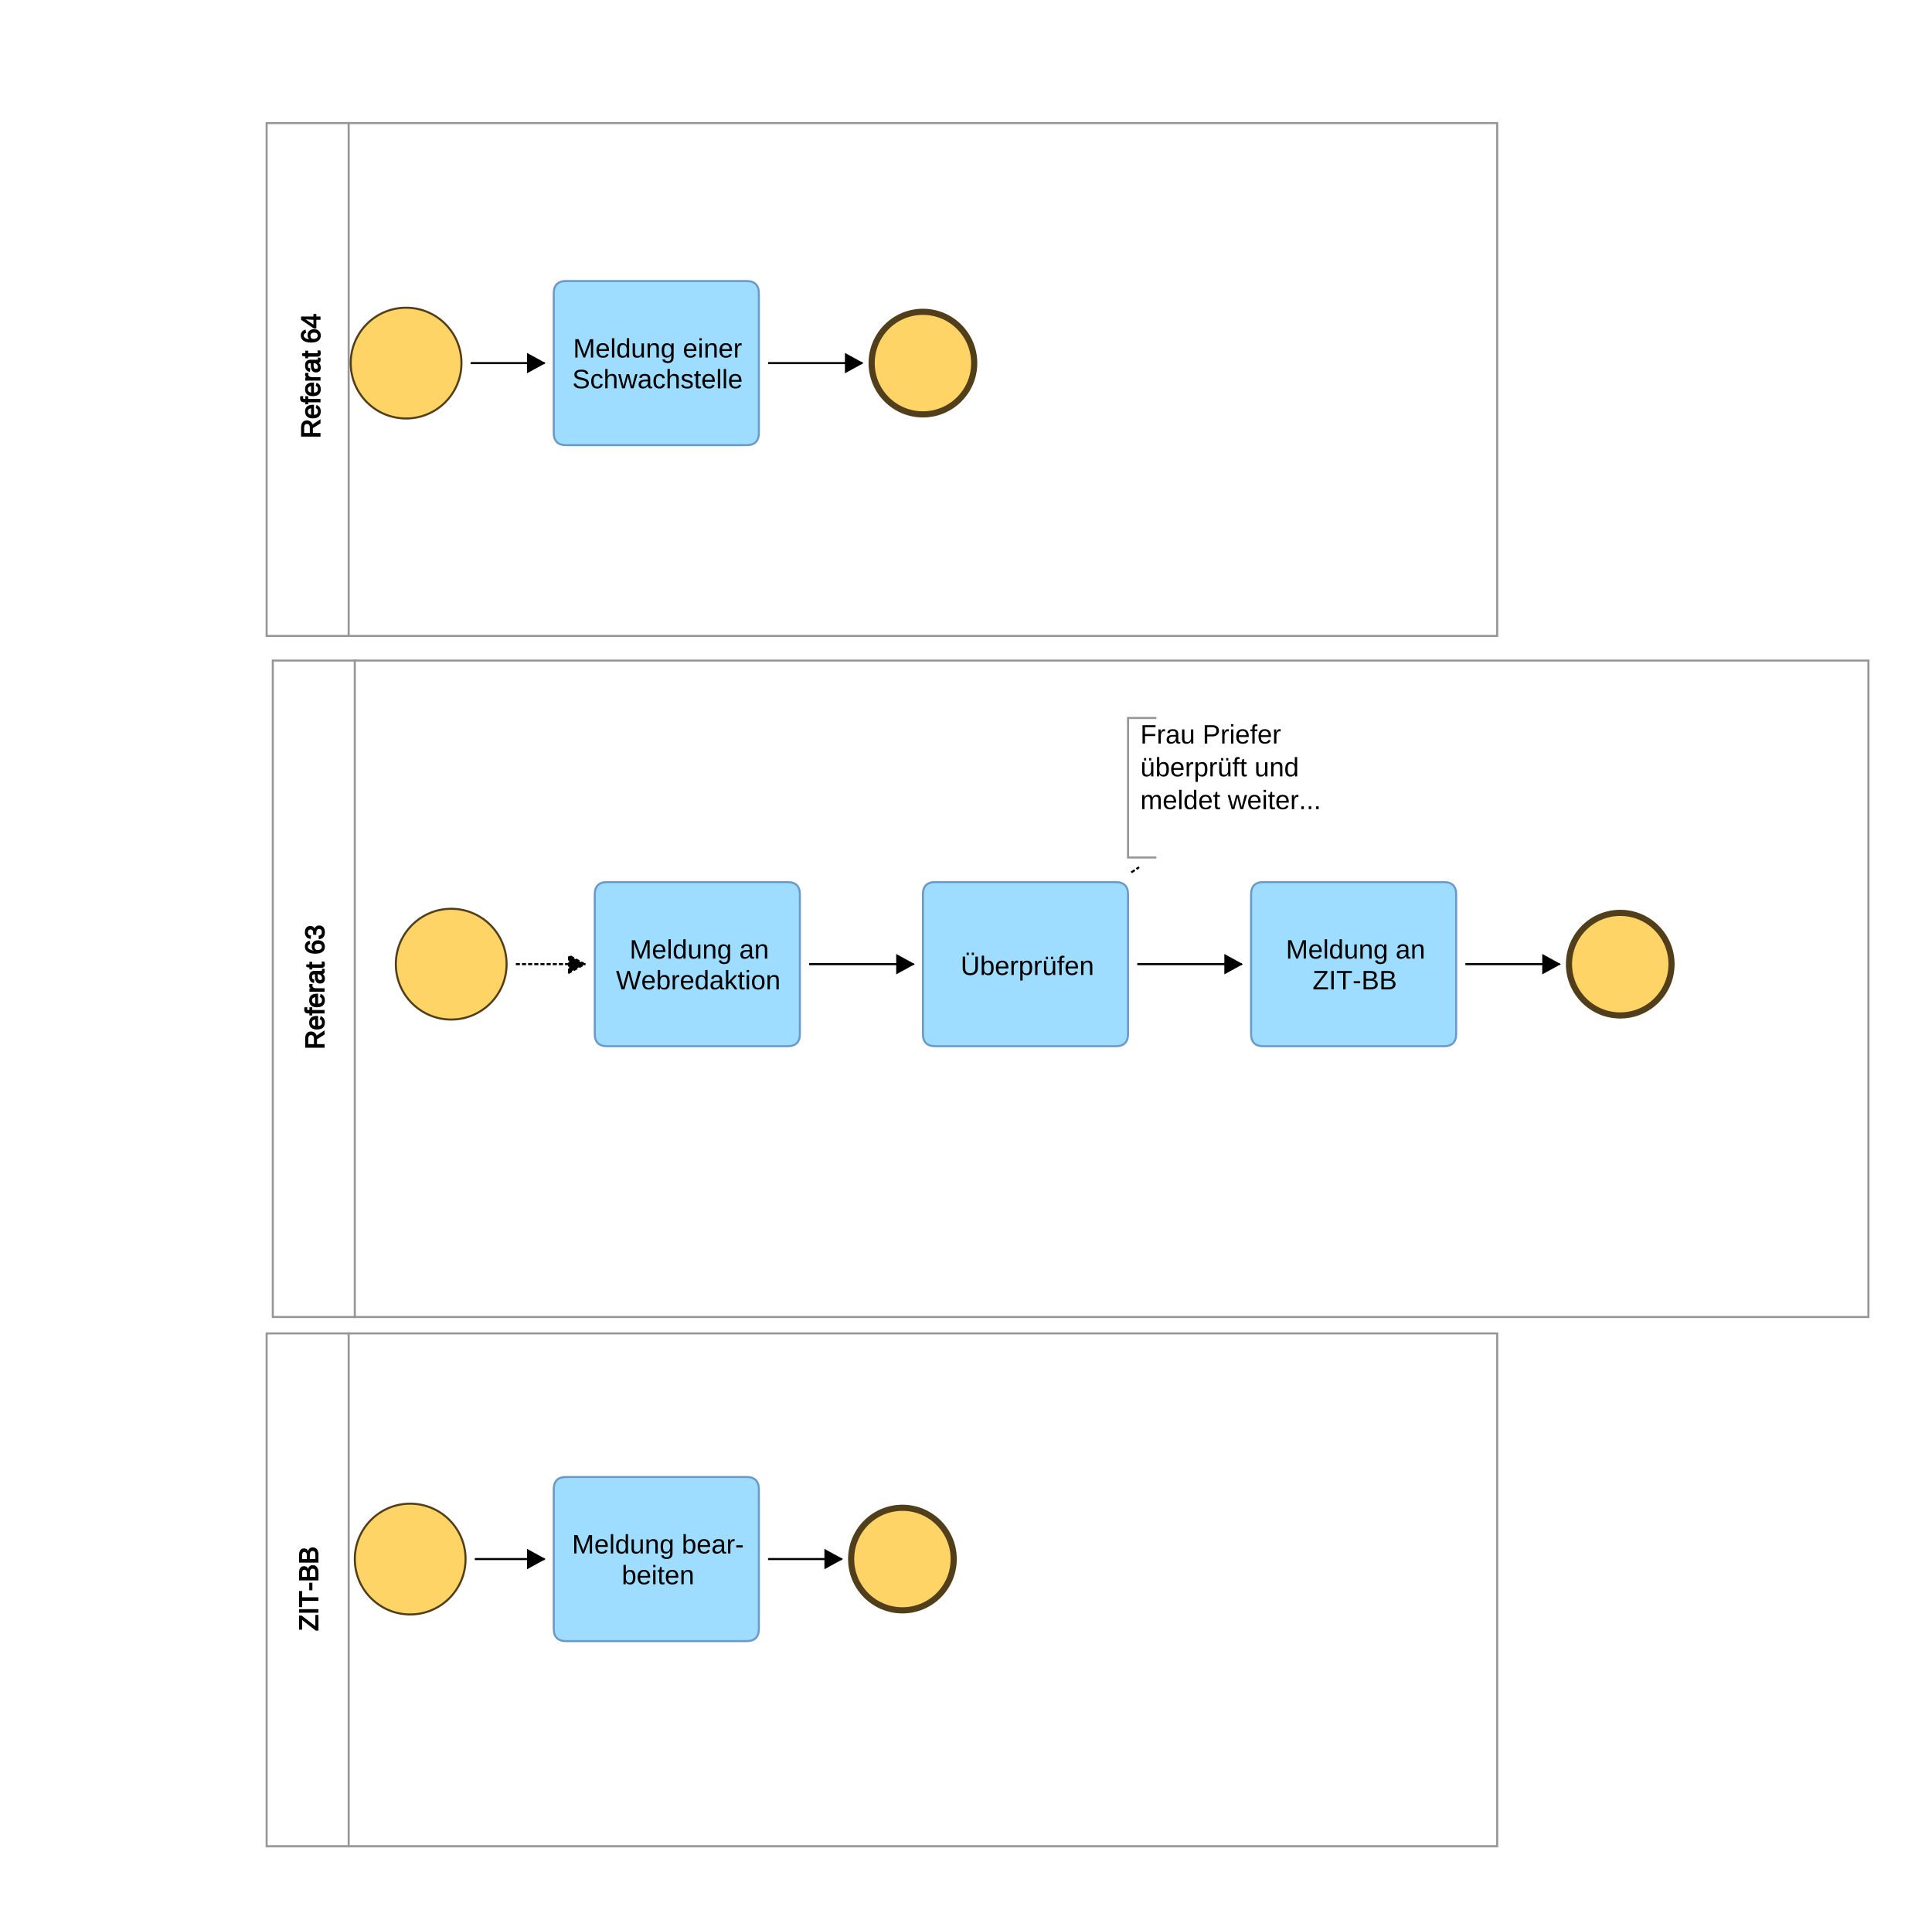 <?xml version="1.0"?>
<!DOCTYPE svg PUBLIC '-//W3C//DTD SVG 1.0//EN'
          'http://www.w3.org/TR/2001/REC-SVG-20010904/DTD/svg10.dtd'>
<svg fill-opacity="1" xmlns:xlink="http://www.w3.org/1999/xlink" color-rendering="auto" color-interpolation="auto" text-rendering="auto" stroke="black" stroke-linecap="square" width="942" stroke-miterlimit="10" shape-rendering="auto" stroke-opacity="1" fill="black" stroke-dasharray="none" font-weight="normal" stroke-width="1" height="931" xmlns="http://www.w3.org/2000/svg" font-family="'Dialog'" font-style="normal" stroke-linejoin="miter" font-size="12px" stroke-dashoffset="0" image-rendering="auto"
><!--Owner Name: 'Schwachstellenmeldungsprozess Webredaktion', ID:'{e5ebe745-da46-498b-a2d1-2b08a61caff6}', class ID:'{aee098ea-071d-4150-8ce9-011eaf93643f}', created at: 11.11.21 14:46, using BOC AXX with version: major: 0 minor: --><defs id="genericDefs"
  /><g
  ><g fill="white" stroke="white"
    ><rect x="0" width="942" height="931" y="0" stroke="none"
    /></g
    ><g fill-opacity="0.996" fill="rgb(255,255,255)" text-rendering="geometricPrecision" color-rendering="optimizeQuality" image-rendering="optimizeQuality" stroke="rgb(255,255,255)" color-interpolation="linearRGB" stroke-opacity="0.996"
    ><rect x="130" width="600" height="250" y="60" stroke="none"
    /></g
    ><g stroke-linecap="butt" fill="rgb(150,150,150)" text-rendering="geometricPrecision" color-rendering="optimizeQuality" image-rendering="optimizeQuality" color-interpolation="linearRGB" stroke="rgb(150,150,150)"
    ><rect fill="none" x="130" width="600" height="250" y="60"
      /><path fill="none" d="M170 60 L170 310"
    /></g
    ><g stroke-linecap="butt" font-size="13px" transform="translate(150,184) rotate(-90) translate(-150,-184)" text-rendering="geometricPrecision" image-rendering="optimizeQuality" color-rendering="optimizeQuality" font-family="'Arimo'" color-interpolation="linearRGB" font-weight="bold"
    ><path d="M121.17 190.272 L121.17 180.803 L125.654 180.803 Q127.248 180.803 128.154 181.553 Q129.076 182.288 129.076 183.616 Q129.076 184.709 128.42 185.475 Q127.779 186.225 127.061 186.334 L129.654 190.272 L127.623 190.272 L125.295 186.553 L122.92 186.553 L122.92 190.272 L121.17 190.272 ZM122.92 185.069 L125.576 185.069 Q126.436 185.069 126.873 184.694 Q127.326 184.319 127.326 183.631 Q127.326 182.975 126.873 182.647 Q126.436 182.303 125.529 182.303 L122.92 182.303 L122.92 185.069 ZM130.042 186.522 Q130.042 184.725 130.902 183.741 Q131.777 182.741 133.386 182.741 Q136.683 182.741 136.683 186.663 L136.683 187.084 L131.777 187.084 Q131.777 187.897 132.199 188.459 Q132.621 189.006 133.433 189.006 Q134.089 189.006 134.464 188.756 Q134.855 188.506 135.058 187.913 L136.574 188.334 Q135.808 190.397 133.433 190.397 Q131.777 190.397 130.902 189.413 Q130.042 188.413 130.042 186.522 ZM131.792 185.678 L134.949 185.678 Q134.871 184.959 134.48 184.538 Q134.105 184.116 133.371 184.116 Q132.667 184.116 132.246 184.6 Q131.824 185.069 131.792 185.678 ZM136.913 184.241 L136.913 182.866 L137.882 182.866 L137.882 182.366 Q137.882 181.319 138.366 180.834 Q138.851 180.334 139.819 180.334 Q140.319 180.334 140.882 180.459 L140.882 181.85 Q140.319 181.756 140.116 181.756 Q139.804 181.756 139.679 181.897 Q139.554 182.038 139.554 182.522 L139.554 182.866 L140.882 182.866 L140.882 184.241 L139.554 184.241 L139.554 190.272 L137.882 190.272 L137.882 184.241 L136.913 184.241 ZM140.884 186.522 Q140.884 184.725 141.744 183.741 Q142.619 182.741 144.228 182.741 Q147.525 182.741 147.525 186.663 L147.525 187.084 L142.619 187.084 Q142.619 187.897 143.041 188.459 Q143.462 189.006 144.275 189.006 Q144.931 189.006 145.306 188.756 Q145.697 188.506 145.9 187.913 L147.416 188.334 Q146.65 190.397 144.275 190.397 Q142.619 190.397 141.744 189.413 Q140.884 188.413 140.884 186.522 ZM142.634 185.678 L145.791 185.678 Q145.712 184.959 145.322 184.538 Q144.947 184.116 144.212 184.116 Q143.509 184.116 143.087 184.6 Q142.666 185.069 142.634 185.678 ZM148.411 182.866 L150.02 182.866 Q150.099 184.303 150.099 184.272 L149.661 184.272 Q149.895 183.506 150.302 183.131 Q150.724 182.741 151.489 182.741 Q151.739 182.741 152.208 182.866 L152.208 184.459 Q151.692 184.319 151.333 184.319 Q150.786 184.319 150.458 184.85 Q150.145 185.366 150.145 186.428 L150.145 190.272 L148.474 190.272 L148.474 184.741 Q148.474 184.006 148.411 182.866 ZM152.443 188.084 Q152.443 186.897 153.225 186.256 Q154.022 185.616 155.678 185.569 L156.959 185.553 L156.959 185.444 Q156.959 184.709 156.678 184.428 Q156.397 184.147 155.756 184.147 Q155.068 184.147 154.803 184.35 Q154.537 184.538 154.443 185.272 L152.709 185.1 Q153.1 182.741 155.772 182.741 Q157.162 182.741 157.897 183.413 Q158.647 184.069 158.647 185.319 L158.647 188.272 Q158.647 188.725 158.725 188.881 Q158.803 189.038 159.022 189.038 Q159.147 189.038 159.662 188.928 L159.662 190.194 Q158.99 190.334 158.506 190.334 Q157.756 190.334 157.397 189.928 Q157.037 189.506 157.006 188.959 L157.381 188.959 Q156.99 189.678 156.334 190.038 Q155.693 190.397 154.787 190.397 Q153.647 190.397 153.037 189.772 Q152.443 189.147 152.443 188.084 ZM154.162 188.116 Q154.162 188.553 154.381 188.788 Q154.6 189.006 155.053 189.006 Q155.6 189.006 156.022 188.756 Q156.459 188.506 156.709 188.069 Q156.959 187.631 156.959 187.178 L156.959 186.881 L155.975 186.913 Q155.209 186.913 154.85 187.053 Q154.506 187.178 154.334 187.428 Q154.162 187.678 154.162 188.116 ZM159.33 184.241 L159.33 182.866 L160.205 182.866 L160.548 181.334 L161.798 181.334 L161.798 182.866 L163.064 182.866 L163.064 184.241 L161.798 184.241 L161.798 188.303 Q161.798 188.709 161.876 188.819 Q161.97 188.928 162.251 188.928 Q162.439 188.928 163.173 188.803 L163.173 190.163 Q162.376 190.381 161.751 190.381 Q160.111 190.381 160.111 188.553 L160.111 184.241 L159.33 184.241 ZM167.006 185.741 Q167.006 183.334 167.897 182.006 Q168.803 180.663 170.475 180.663 Q172.709 180.663 173.35 182.959 L171.741 183.256 Q171.397 182.116 170.459 182.116 Q169.647 182.116 169.163 182.944 Q168.678 183.756 168.413 185.397 Q168.522 184.616 169.147 184.288 Q169.788 183.959 170.584 183.959 Q171.944 183.959 172.741 184.819 Q173.538 185.663 173.538 187.084 Q173.538 188.6 172.694 189.506 Q171.866 190.397 170.381 190.397 Q168.741 190.397 167.866 189.178 Q167.006 187.959 167.006 185.741 ZM168.788 186.85 Q168.788 187.803 169.225 188.381 Q169.678 188.944 170.35 188.944 Q171.053 188.944 171.444 188.475 Q171.85 188.006 171.85 187.131 Q171.85 186.256 171.444 185.819 Q171.038 185.366 170.303 185.366 Q169.616 185.366 169.194 185.756 Q168.788 186.147 168.788 186.85 ZM173.877 188.241 L173.877 187.022 L178.096 180.803 L179.705 180.803 L179.705 186.819 L180.955 186.819 L180.955 188.241 L179.705 188.241 L179.705 190.272 L178.096 190.272 L178.096 188.241 L173.877 188.241 ZM175.736 186.819 L178.096 186.819 L178.361 182.35 Q178.58 182.506 178.408 182.819 Q178.236 183.131 178.158 183.256 L175.861 186.647 L175.518 187.116 L175.736 186.819 Z" stroke="none"
    /></g
    ><g stroke-linecap="butt" fill-opacity="0.996" fill="rgb(255,255,255)" text-rendering="geometricPrecision" color-rendering="optimizeQuality" image-rendering="optimizeQuality" stroke="rgb(255,255,255)" color-interpolation="linearRGB" stroke-opacity="0.996"
    ><rect x="133" width="778" height="320" y="322" stroke="none"
    /></g
    ><g stroke-linecap="butt" fill="rgb(150,150,150)" text-rendering="geometricPrecision" color-rendering="optimizeQuality" image-rendering="optimizeQuality" color-interpolation="linearRGB" stroke="rgb(150,150,150)"
    ><rect fill="none" x="133" width="778" height="320" y="322"
      /><path fill="none" d="M173 322 L173 642"
    /></g
    ><g stroke-linecap="butt" font-size="13px" transform="translate(153,482) rotate(-90) translate(-153,-482)" text-rendering="geometricPrecision" image-rendering="optimizeQuality" color-rendering="optimizeQuality" font-family="'Arimo'" color-interpolation="linearRGB" font-weight="bold"
    ><path d="M124.264 487.272 L124.264 477.803 L128.748 477.803 Q130.342 477.803 131.248 478.553 Q132.17 479.288 132.17 480.616 Q132.17 481.709 131.514 482.475 Q130.873 483.225 130.154 483.334 L132.748 487.272 L130.717 487.272 L128.389 483.553 L126.014 483.553 L126.014 487.272 L124.264 487.272 ZM126.014 482.069 L128.67 482.069 Q129.529 482.069 129.967 481.694 Q130.42 481.319 130.42 480.631 Q130.42 479.975 129.967 479.647 Q129.529 479.303 128.623 479.303 L126.014 479.303 L126.014 482.069 ZM133.136 483.522 Q133.136 481.725 133.996 480.741 Q134.871 479.741 136.48 479.741 Q139.777 479.741 139.777 483.663 L139.777 484.084 L134.871 484.084 Q134.871 484.897 135.292 485.459 Q135.714 486.006 136.527 486.006 Q137.183 486.006 137.558 485.756 Q137.949 485.506 138.152 484.913 L139.667 485.334 Q138.902 487.397 136.527 487.397 Q134.871 487.397 133.996 486.413 Q133.136 485.413 133.136 483.522 ZM134.886 482.678 L138.042 482.678 Q137.964 481.959 137.574 481.538 Q137.199 481.116 136.464 481.116 Q135.761 481.116 135.339 481.6 Q134.917 482.069 134.886 482.678 ZM140.007 481.241 L140.007 479.866 L140.976 479.866 L140.976 479.366 Q140.976 478.319 141.46 477.834 Q141.944 477.334 142.913 477.334 Q143.413 477.334 143.976 477.459 L143.976 478.85 Q143.413 478.756 143.21 478.756 Q142.898 478.756 142.773 478.897 Q142.648 479.038 142.648 479.522 L142.648 479.866 L143.976 479.866 L143.976 481.241 L142.648 481.241 L142.648 487.272 L140.976 487.272 L140.976 481.241 L140.007 481.241 ZM143.978 483.522 Q143.978 481.725 144.837 480.741 Q145.712 479.741 147.322 479.741 Q150.619 479.741 150.619 483.663 L150.619 484.084 L145.712 484.084 Q145.712 484.897 146.134 485.459 Q146.556 486.006 147.369 486.006 Q148.025 486.006 148.4 485.756 Q148.791 485.506 148.994 484.913 L150.509 485.334 Q149.744 487.397 147.369 487.397 Q145.712 487.397 144.837 486.413 Q143.978 485.413 143.978 483.522 ZM145.728 482.678 L148.884 482.678 Q148.806 481.959 148.416 481.538 Q148.041 481.116 147.306 481.116 Q146.603 481.116 146.181 481.6 Q145.759 482.069 145.728 482.678 ZM151.505 479.866 L153.114 479.866 Q153.192 481.303 153.192 481.272 L152.755 481.272 Q152.989 480.506 153.395 480.131 Q153.817 479.741 154.583 479.741 Q154.833 479.741 155.302 479.866 L155.302 481.459 Q154.786 481.319 154.427 481.319 Q153.88 481.319 153.552 481.85 Q153.239 482.366 153.239 483.428 L153.239 487.272 L151.567 487.272 L151.567 481.741 Q151.567 481.006 151.505 479.866 ZM155.537 485.084 Q155.537 483.897 156.318 483.256 Q157.115 482.616 158.772 482.569 L160.053 482.553 L160.053 482.444 Q160.053 481.709 159.772 481.428 Q159.49 481.147 158.85 481.147 Q158.162 481.147 157.897 481.35 Q157.631 481.538 157.537 482.272 L155.803 482.1 Q156.193 479.741 158.865 479.741 Q160.256 479.741 160.99 480.413 Q161.74 481.069 161.74 482.319 L161.74 485.272 Q161.74 485.725 161.818 485.881 Q161.897 486.038 162.115 486.038 Q162.24 486.038 162.756 485.928 L162.756 487.194 Q162.084 487.334 161.6 487.334 Q160.85 487.334 160.49 486.928 Q160.131 486.506 160.1 485.959 L160.475 485.959 Q160.084 486.678 159.428 487.038 Q158.787 487.397 157.881 487.397 Q156.74 487.397 156.131 486.772 Q155.537 486.147 155.537 485.084 ZM157.256 485.116 Q157.256 485.553 157.475 485.788 Q157.693 486.006 158.147 486.006 Q158.693 486.006 159.115 485.756 Q159.553 485.506 159.803 485.069 Q160.053 484.631 160.053 484.178 L160.053 483.881 L159.068 483.913 Q158.303 483.913 157.943 484.053 Q157.6 484.178 157.428 484.428 Q157.256 484.678 157.256 485.116 ZM162.423 481.241 L162.423 479.866 L163.298 479.866 L163.642 478.334 L164.892 478.334 L164.892 479.866 L166.158 479.866 L166.158 481.241 L164.892 481.241 L164.892 485.303 Q164.892 485.709 164.97 485.819 Q165.064 485.928 165.345 485.928 Q165.533 485.928 166.267 485.803 L166.267 487.163 Q165.47 487.381 164.845 487.381 Q163.205 487.381 163.205 485.553 L163.205 481.241 L162.423 481.241 ZM170.1 482.741 Q170.1 480.334 170.991 479.006 Q171.897 477.663 173.569 477.663 Q175.803 477.663 176.444 479.959 L174.834 480.256 Q174.491 479.116 173.553 479.116 Q172.741 479.116 172.256 479.944 Q171.772 480.756 171.506 482.397 Q171.616 481.616 172.241 481.288 Q172.881 480.959 173.678 480.959 Q175.038 480.959 175.834 481.819 Q176.631 482.663 176.631 484.084 Q176.631 485.6 175.788 486.506 Q174.959 487.397 173.475 487.397 Q171.834 487.397 170.959 486.178 Q170.1 484.959 170.1 482.741 ZM171.881 483.85 Q171.881 484.803 172.319 485.381 Q172.772 485.944 173.444 485.944 Q174.147 485.944 174.538 485.475 Q174.944 485.006 174.944 484.131 Q174.944 483.256 174.538 482.819 Q174.131 482.366 173.397 482.366 Q172.709 482.366 172.288 482.756 Q171.881 483.147 171.881 483.85 ZM177.143 484.475 L178.83 484.319 Q179.065 485.928 180.565 485.928 Q181.33 485.928 181.736 485.569 Q182.143 485.209 182.143 484.506 Q182.143 483.913 181.658 483.569 Q181.19 483.209 180.221 483.209 L179.315 483.209 L179.315 481.694 L180.205 481.694 Q181.049 481.694 181.471 481.366 Q181.908 481.022 181.908 480.413 Q181.908 479.803 181.565 479.475 Q181.221 479.131 180.502 479.131 Q179.846 479.131 179.455 479.459 Q179.065 479.788 178.971 480.647 L177.283 480.506 Q177.471 479.022 178.33 478.35 Q179.19 477.663 180.518 477.663 Q181.955 477.663 182.783 478.366 Q183.611 479.053 183.611 480.303 Q183.611 481.241 183.065 481.866 Q182.533 482.475 181.736 482.631 L181.736 482.209 Q182.611 482.303 183.236 482.944 Q183.861 483.569 183.861 484.538 Q183.861 485.897 182.986 486.647 Q182.111 487.397 180.565 487.397 Q179.111 487.397 178.221 486.725 Q177.33 486.053 177.143 484.475 Z" stroke="none"
    /></g
    ><g stroke-linecap="butt" fill-opacity="0.996" fill="rgb(255,255,255)" text-rendering="geometricPrecision" color-rendering="optimizeQuality" image-rendering="optimizeQuality" stroke="rgb(255,255,255)" color-interpolation="linearRGB" stroke-opacity="0.996"
    ><rect x="130" width="600" height="250" y="650" stroke="none"
    /></g
    ><g stroke-linecap="butt" fill="rgb(150,150,150)" text-rendering="geometricPrecision" color-rendering="optimizeQuality" image-rendering="optimizeQuality" color-interpolation="linearRGB" stroke="rgb(150,150,150)"
    ><rect fill="none" x="130" width="600" height="250" y="650"
      /><path fill="none" d="M170 650 L170 900"
    /></g
    ><g stroke-linecap="butt" font-size="13px" transform="translate(150,775) rotate(-90) translate(-150,-775)" text-rendering="geometricPrecision" image-rendering="optimizeQuality" color-rendering="optimizeQuality" font-family="'Arimo'" color-interpolation="linearRGB" font-weight="bold"
    ><path d="M130.105 780.272 L130.105 779.006 L135.277 772.319 L130.573 772.319 L130.573 770.803 L137.464 770.803 L137.464 772.038 L132.292 778.756 L137.761 778.756 L137.761 780.272 L130.105 780.272 ZM138.843 780.272 L138.843 770.803 L140.577 770.803 L140.577 780.272 L138.843 780.272 ZM141.548 772.319 L141.548 770.803 L149.423 770.803 L149.423 772.319 L146.361 772.319 L146.361 780.272 L144.611 780.272 L144.611 772.319 L141.548 772.319 ZM149.77 777.319 L149.77 775.772 L153.473 775.772 L153.473 777.319 L149.77 777.319 ZM154.584 780.272 L154.584 770.803 L158.099 770.803 Q161.521 770.803 161.521 773.241 Q161.521 774.116 161.006 774.725 Q160.506 775.335 159.553 775.288 Q160.74 775.163 161.381 775.819 Q162.037 776.475 162.037 777.491 Q162.037 778.803 161.084 779.538 Q160.131 780.272 158.49 780.272 L154.584 780.272 ZM156.334 778.772 L158.428 778.772 Q159.443 778.772 159.865 778.428 Q160.287 778.085 160.287 777.397 Q160.287 776.069 158.318 776.069 L156.334 776.069 L156.334 778.772 ZM156.334 774.6 L158.099 774.6 Q158.974 774.6 159.365 774.303 Q159.771 774.006 159.771 773.381 Q159.771 772.803 159.365 772.553 Q158.959 772.303 158.099 772.303 L156.334 772.303 L156.334 774.6 ZM163.255 780.272 L163.255 770.803 L166.77 770.803 Q170.192 770.803 170.192 773.241 Q170.192 774.116 169.677 774.725 Q169.177 775.335 168.223 775.288 Q169.411 775.163 170.052 775.819 Q170.708 776.475 170.708 777.491 Q170.708 778.803 169.755 779.538 Q168.802 780.272 167.161 780.272 L163.255 780.272 ZM165.005 778.772 L167.098 778.772 Q168.114 778.772 168.536 778.428 Q168.958 778.085 168.958 777.397 Q168.958 776.069 166.989 776.069 L165.005 776.069 L165.005 778.772 ZM165.005 774.6 L166.77 774.6 Q167.645 774.6 168.036 774.303 Q168.442 774.006 168.442 773.381 Q168.442 772.803 168.036 772.553 Q167.63 772.303 166.77 772.303 L165.005 772.303 L165.005 774.6 Z" stroke="none"
    /></g
    ><g text-rendering="geometricPrecision" color-rendering="optimizeQuality" color-interpolation="linearRGB" stroke-linecap="butt" image-rendering="optimizeQuality"
    ><path fill="none" d="M232 760 L265 760"
      /><path d="M-7.533 4.133 L0 0 L-7.533 -4.133 Z" transform="translate(265,760)" stroke="none"
      /><path fill="none" d="M-7.533 4.133 L0 0 L-7.533 -4.133 Z" transform="translate(265,760)"
      /><circle fill="rgb(255,212,102)" r="27" cx="198" cy="177" stroke="none"
      /><circle fill="none" r="27" cx="198" cy="177" stroke="rgb(81,62,26)"
      /><path fill="rgb(158,221,255)" d="M276 137 L364 137 Q370 137 370 143 L370 211 Q370 217 364 217 L276 217 Q270 217 270 211 L270 143 Q270 137 276 137" stroke="none"
      /><path fill="none" d="M276 137 L364 137 Q370 137 370 143 L370 211 Q370 217 364 217 L276 217 Q270 217 270 211 L270 143 Q270 137 276 137" stroke="rgb(107,154,201)"
      /><path d="M280.51 174.272 L280.51 165.334 L282.104 165.334 L284.495 171.522 Q284.62 171.897 284.729 172.334 Q284.854 172.756 284.885 172.944 Q284.932 172.694 285.089 172.178 Q285.26 171.663 285.323 171.522 L287.651 165.334 L289.214 165.334 L289.214 174.272 L288.12 174.272 L288.12 168.303 Q288.12 167.319 288.182 166.397 Q287.87 167.538 287.62 168.178 L285.307 174.272 L284.464 174.272 L282.12 168.178 L281.76 167.1 L281.542 166.397 L281.573 167.1 L281.589 168.303 L281.589 174.272 L280.51 174.272 ZM290.824 170.788 Q290.824 169.084 291.621 168.178 Q292.418 167.272 293.902 167.272 Q296.933 167.272 296.933 170.928 L296.933 171.084 L292.027 171.084 Q292.027 172.256 292.512 172.897 Q293.012 173.538 293.949 173.538 Q294.683 173.538 295.137 173.241 Q295.59 172.944 295.746 172.491 L296.746 172.772 Q296.137 174.397 293.949 174.397 Q292.418 174.397 291.621 173.491 Q290.824 172.584 290.824 170.788 ZM292.043 170.209 L295.746 170.209 Q295.652 169.116 295.199 168.616 Q294.746 168.116 293.887 168.116 Q293.058 168.116 292.558 168.678 Q292.074 169.225 292.043 170.209 ZM298.382 174.272 L298.382 164.85 L299.523 164.85 L299.523 174.272 L298.382 174.272 ZM300.942 170.866 Q300.942 167.272 303.473 167.272 Q304.255 167.272 304.77 167.569 Q305.286 167.85 305.614 168.475 L305.614 168.475 L305.614 167.709 L305.614 164.85 L306.755 164.85 L306.755 172.85 Q306.755 173.928 306.786 174.272 L305.692 174.272 Q305.676 174.163 305.645 173.803 Q305.63 173.428 305.63 173.163 L305.614 173.163 Q305.286 173.834 304.755 174.116 Q304.239 174.397 303.473 174.397 Q302.161 174.397 301.551 173.522 Q300.942 172.647 300.942 170.866 ZM302.145 170.834 Q302.145 172.272 302.52 172.897 Q302.895 173.522 303.755 173.522 Q304.723 173.522 305.161 172.85 Q305.614 172.178 305.614 170.756 Q305.614 169.397 305.161 168.756 Q304.723 168.116 303.77 168.116 Q302.911 168.116 302.52 168.756 Q302.145 169.397 302.145 170.834 ZM308.469 171.975 L308.469 167.397 L309.625 167.397 L309.625 171.756 Q309.625 172.444 309.75 172.819 Q309.891 173.194 310.172 173.366 Q310.469 173.522 311.031 173.522 Q311.86 173.522 312.328 172.959 Q312.813 172.381 312.813 171.381 L312.813 167.397 L313.953 167.397 L313.953 172.803 Q313.953 174.006 313.985 174.272 L312.906 174.272 Q312.906 174.241 312.891 174.1 Q312.891 173.959 312.875 173.788 Q312.875 173.6 312.86 173.1 L312.844 173.1 Q312.453 173.803 311.938 174.1 Q311.422 174.397 310.641 174.397 Q309.516 174.397 308.985 173.834 Q308.469 173.272 308.469 171.975 ZM315.715 167.397 L316.793 167.397 Q316.808 167.428 316.808 167.569 Q316.824 167.709 316.824 167.897 Q316.84 168.069 316.855 168.584 L316.871 168.584 Q317.262 167.866 317.777 167.569 Q318.293 167.272 319.058 167.272 Q320.199 167.272 320.715 167.834 Q321.246 168.397 321.246 169.694 L321.246 174.272 L320.09 174.272 L320.09 169.913 Q320.09 169.241 319.949 168.866 Q319.824 168.491 319.527 168.334 Q319.246 168.163 318.683 168.163 Q317.855 168.163 317.371 168.725 Q316.902 169.288 316.902 170.288 L316.902 174.272 L315.762 174.272 L315.762 168.866 Q315.762 167.663 315.715 167.397 ZM322.632 170.85 Q322.632 169.022 323.273 168.163 Q323.913 167.303 325.21 167.303 Q325.945 167.303 326.476 167.631 Q327.007 167.959 327.304 168.584 L327.32 168.584 Q327.32 168.381 327.335 167.913 Q327.366 167.444 327.398 167.397 L328.476 167.397 Q328.445 167.741 328.445 168.819 L328.445 174.069 Q328.445 176.975 325.57 176.975 Q324.445 176.975 323.773 176.522 Q323.101 176.084 322.913 175.272 L324.07 175.116 Q324.179 175.584 324.57 175.834 Q324.96 176.1 325.601 176.1 Q327.304 176.1 327.304 174.1 L327.304 172.991 L327.288 172.991 Q326.96 173.663 326.398 173.991 Q325.835 174.319 325.085 174.319 Q323.82 174.319 323.226 173.491 Q322.632 172.647 322.632 170.85 ZM323.82 170.834 Q323.82 172.241 324.179 172.866 Q324.554 173.475 325.476 173.475 Q326.007 173.475 326.429 173.163 Q326.851 172.85 327.07 172.256 Q327.304 171.663 327.304 170.834 Q327.304 170.006 327.07 169.397 Q326.851 168.788 326.429 168.475 Q326.007 168.147 325.491 168.147 Q324.616 168.147 324.21 168.788 Q323.82 169.413 323.82 170.834 ZM333.474 170.788 Q333.474 169.084 334.271 168.178 Q335.068 167.272 336.552 167.272 Q339.583 167.272 339.583 170.928 L339.583 171.084 L334.677 171.084 Q334.677 172.256 335.161 172.897 Q335.661 173.538 336.599 173.538 Q337.333 173.538 337.786 173.241 Q338.24 172.944 338.396 172.491 L339.396 172.772 Q338.786 174.397 336.599 174.397 Q335.068 174.397 334.271 173.491 Q333.474 172.584 333.474 170.788 ZM334.693 170.209 L338.396 170.209 Q338.302 169.116 337.849 168.616 Q337.396 168.116 336.536 168.116 Q335.708 168.116 335.208 168.678 Q334.724 169.225 334.693 170.209 ZM341.032 174.272 L341.032 167.397 L342.173 167.397 L342.173 174.272 L341.032 174.272 ZM341.032 165.944 L341.032 164.85 L342.173 164.85 L342.173 165.944 L341.032 165.944 ZM343.904 167.397 L344.983 167.397 Q344.998 167.428 344.998 167.569 Q345.014 167.709 345.014 167.897 Q345.029 168.069 345.045 168.584 L345.061 168.584 Q345.451 167.866 345.967 167.569 Q346.483 167.272 347.248 167.272 Q348.389 167.272 348.904 167.834 Q349.436 168.397 349.436 169.694 L349.436 174.272 L348.279 174.272 L348.279 169.913 Q348.279 169.241 348.139 168.866 Q348.014 168.491 347.717 168.334 Q347.436 168.163 346.873 168.163 Q346.045 168.163 345.561 168.725 Q345.092 169.288 345.092 170.288 L345.092 174.272 L343.951 174.272 L343.951 168.866 Q343.951 167.663 343.904 167.397 ZM350.822 170.788 Q350.822 169.084 351.619 168.178 Q352.416 167.272 353.9 167.272 Q356.931 167.272 356.931 170.928 L356.931 171.084 L352.025 171.084 Q352.025 172.256 352.51 172.897 Q353.01 173.538 353.947 173.538 Q354.681 173.538 355.135 173.241 Q355.588 172.944 355.744 172.491 L356.744 172.772 Q356.135 174.397 353.947 174.397 Q352.416 174.397 351.619 173.491 Q350.822 172.584 350.822 170.788 ZM352.041 170.209 L355.744 170.209 Q355.65 169.116 355.197 168.616 Q354.744 168.116 353.885 168.116 Q353.056 168.116 352.556 168.678 Q352.072 169.225 352.041 170.209 ZM358.365 167.397 L359.443 167.397 Q359.505 168.569 359.505 168.803 L359.521 168.803 Q359.802 167.928 360.146 167.6 Q360.505 167.272 361.161 167.272 Q361.38 167.272 361.615 167.334 L361.615 168.381 Q361.396 168.319 361.005 168.319 Q360.302 168.319 359.927 168.944 Q359.552 169.553 359.552 170.694 L359.552 174.272 L358.411 174.272 L358.411 169.006 Q358.411 168.272 358.365 167.397 Z" stroke="none"
      /><path d="M279.629 187.131 L280.801 186.897 Q281.004 187.694 281.66 188.084 Q282.316 188.459 283.457 188.459 Q284.629 188.459 285.269 188.053 Q285.91 187.647 285.91 186.866 Q285.91 186.428 285.707 186.163 Q285.504 185.881 285.144 185.709 Q284.785 185.522 284.285 185.413 Q283.785 185.288 283.176 185.147 Q282.113 184.913 281.566 184.678 Q281.019 184.444 280.691 184.163 Q280.379 183.866 280.207 183.475 Q280.051 183.084 280.051 182.584 Q280.051 181.444 280.926 180.819 Q281.801 180.194 283.441 180.194 Q284.957 180.194 285.769 180.663 Q286.582 181.131 286.894 182.256 L285.707 182.459 Q285.504 181.756 284.957 181.444 Q284.41 181.116 283.426 181.116 Q282.348 181.116 281.785 181.475 Q281.223 181.819 281.223 182.522 Q281.223 182.944 281.441 183.209 Q281.66 183.475 282.066 183.663 Q282.488 183.85 283.723 184.131 Q284.129 184.225 284.535 184.319 Q284.957 184.413 285.332 184.553 Q285.707 184.694 286.019 184.881 Q286.348 185.053 286.582 185.319 Q286.832 185.584 286.973 185.959 Q287.113 186.319 287.113 186.803 Q287.113 188.038 286.144 188.725 Q285.176 189.397 283.41 189.397 Q280.144 189.397 279.629 187.131 ZM288.253 185.834 Q288.253 184.1 289.019 183.194 Q289.784 182.272 291.206 182.272 Q292.253 182.272 292.94 182.819 Q293.644 183.366 293.831 184.334 L292.644 184.413 Q292.565 183.85 292.19 183.522 Q291.831 183.178 291.175 183.178 Q290.269 183.178 289.862 183.788 Q289.456 184.381 289.456 185.803 Q289.456 187.178 289.878 187.834 Q290.315 188.491 291.19 188.491 Q291.8 188.491 292.206 188.163 Q292.612 187.834 292.706 187.147 L293.862 187.225 Q293.737 188.225 293.019 188.819 Q292.315 189.397 291.222 189.397 Q289.769 189.397 289.003 188.491 Q288.253 187.584 288.253 185.834 ZM295.112 189.272 L295.112 179.85 L296.253 179.85 L296.253 182.303 Q296.253 182.694 296.222 183.116 Q296.206 183.522 296.206 183.584 L296.222 183.584 Q296.581 182.913 297.097 182.6 Q297.628 182.272 298.409 182.272 Q299.534 182.272 300.065 182.834 Q300.597 183.381 300.597 184.694 L300.597 189.272 L299.44 189.272 L299.44 184.913 Q299.44 184.194 299.3 183.85 Q299.175 183.491 298.862 183.334 Q298.565 183.163 298.034 183.163 Q297.222 183.163 296.737 183.725 Q296.253 184.272 296.253 185.225 L296.253 189.272 L295.112 189.272 ZM301.42 182.397 L302.545 182.397 L303.702 187.069 Q303.748 187.225 303.983 188.319 L304.092 187.85 L305.53 182.397 L306.748 182.397 L307.952 187.116 L308.248 188.319 L308.436 187.444 L309.733 182.397 L310.858 182.397 L308.889 189.272 L307.561 189.272 L306.358 184.413 L306.139 183.35 Q306.077 183.631 305.952 184.163 Q305.842 184.694 304.655 189.272 L303.342 189.272 L301.42 182.397 ZM311.371 187.35 Q311.371 186.288 312.074 185.725 Q312.777 185.147 314.34 185.1 L315.887 185.084 L315.887 184.709 Q315.887 183.866 315.527 183.506 Q315.168 183.147 314.418 183.147 Q313.637 183.147 313.293 183.413 Q312.949 183.663 312.871 184.241 L311.684 184.131 Q311.981 182.272 314.434 182.272 Q315.731 182.272 316.387 182.866 Q317.043 183.459 317.043 184.584 L317.043 187.538 Q317.043 188.053 317.168 188.319 Q317.309 188.569 317.684 188.569 Q317.84 188.569 318.059 188.522 L318.059 189.241 Q317.621 189.334 317.168 189.334 Q316.543 189.334 316.246 189.006 Q315.965 188.663 315.918 187.959 L315.887 187.959 Q315.449 188.741 314.856 189.069 Q314.277 189.397 313.449 189.397 Q312.418 189.397 311.887 188.85 Q311.371 188.303 311.371 187.35 ZM312.559 187.381 Q312.559 187.928 312.856 188.241 Q313.152 188.538 313.715 188.538 Q314.34 188.538 314.824 188.256 Q315.324 187.975 315.606 187.475 Q315.887 186.975 315.887 186.444 L315.887 185.881 L314.637 185.913 Q313.824 185.913 313.402 186.069 Q312.996 186.225 312.777 186.553 Q312.559 186.866 312.559 187.381 ZM318.601 185.834 Q318.601 184.1 319.367 183.194 Q320.132 182.272 321.554 182.272 Q322.601 182.272 323.289 182.819 Q323.992 183.366 324.179 184.334 L322.992 184.413 Q322.914 183.85 322.539 183.522 Q322.179 183.178 321.523 183.178 Q320.617 183.178 320.21 183.788 Q319.804 184.381 319.804 185.803 Q319.804 187.178 320.226 187.834 Q320.664 188.491 321.539 188.491 Q322.148 188.491 322.554 188.163 Q322.96 187.834 323.054 187.147 L324.21 187.225 Q324.085 188.225 323.367 188.819 Q322.664 189.397 321.57 189.397 Q320.117 189.397 319.351 188.491 Q318.601 187.584 318.601 185.834 ZM325.46 189.272 L325.46 179.85 L326.601 179.85 L326.601 182.303 Q326.601 182.694 326.57 183.116 Q326.554 183.522 326.554 183.584 L326.57 183.584 Q326.929 182.913 327.445 182.6 Q327.976 182.272 328.757 182.272 Q329.882 182.272 330.414 182.834 Q330.945 183.381 330.945 184.694 L330.945 189.272 L329.789 189.272 L329.789 184.913 Q329.789 184.194 329.648 183.85 Q329.523 183.491 329.21 183.334 Q328.914 183.163 328.382 183.163 Q327.57 183.163 327.085 183.725 Q326.601 184.272 326.601 185.225 L326.601 189.272 L325.46 189.272 ZM332.144 187.663 L333.159 187.459 Q333.3 188.022 333.753 188.272 Q334.222 188.522 335.034 188.522 Q335.894 188.522 336.3 188.256 Q336.706 187.991 336.706 187.459 Q336.706 187.053 336.425 186.803 Q336.144 186.553 335.519 186.381 L334.706 186.163 Q333.722 185.913 333.3 185.678 Q332.894 185.428 332.659 185.084 Q332.425 184.725 332.425 184.225 Q332.425 183.272 333.081 182.788 Q333.753 182.303 335.034 182.303 Q336.175 182.303 336.847 182.709 Q337.519 183.1 337.69 183.975 L336.659 184.1 Q336.565 183.647 336.144 183.413 Q335.737 183.163 335.034 183.163 Q334.269 183.163 333.894 183.397 Q333.534 183.631 333.534 184.1 Q333.534 184.397 333.675 184.584 Q333.831 184.772 334.128 184.913 Q334.425 185.038 335.394 185.272 Q336.3 185.506 336.69 185.709 Q337.097 185.897 337.331 186.131 Q337.565 186.366 337.69 186.678 Q337.815 186.975 337.815 187.381 Q337.815 188.35 337.081 188.881 Q336.347 189.397 335.034 189.397 Q333.753 189.397 333.05 188.975 Q332.362 188.553 332.144 187.663 ZM338.487 183.241 L338.487 182.397 L339.315 182.397 L339.659 180.866 L340.425 180.866 L340.425 182.397 L341.69 182.397 L341.69 183.241 L340.425 183.241 L340.425 187.569 Q340.425 188.069 340.581 188.272 Q340.737 188.459 341.144 188.459 Q341.362 188.459 341.8 188.381 L341.8 189.225 Q341.237 189.381 340.644 189.381 Q339.269 189.381 339.269 187.819 L339.269 183.241 L338.487 183.241 ZM342.443 185.788 Q342.443 184.084 343.24 183.178 Q344.037 182.272 345.521 182.272 Q348.552 182.272 348.552 185.928 L348.552 186.084 L343.646 186.084 Q343.646 187.256 344.13 187.897 Q344.63 188.538 345.568 188.538 Q346.302 188.538 346.755 188.241 Q347.209 187.944 347.365 187.491 L348.365 187.772 Q347.755 189.397 345.568 189.397 Q344.037 189.397 343.24 188.491 Q342.443 187.584 342.443 185.788 ZM343.662 185.209 L347.365 185.209 Q347.271 184.116 346.818 183.616 Q346.365 183.116 345.505 183.116 Q344.677 183.116 344.177 183.678 Q343.693 184.225 343.662 185.209 ZM350.001 189.272 L350.001 179.85 L351.142 179.85 L351.142 189.272 L350.001 189.272 ZM352.889 189.272 L352.889 179.85 L354.03 179.85 L354.03 189.272 L352.889 189.272 ZM355.449 185.788 Q355.449 184.084 356.246 183.178 Q357.043 182.272 358.527 182.272 Q361.559 182.272 361.559 185.928 L361.559 186.084 L356.652 186.084 Q356.652 187.256 357.137 187.897 Q357.637 188.538 358.574 188.538 Q359.309 188.538 359.762 188.241 Q360.215 187.944 360.371 187.491 L361.371 187.772 Q360.762 189.397 358.574 189.397 Q357.043 189.397 356.246 188.491 Q355.449 187.584 355.449 185.788 ZM356.668 185.209 L360.371 185.209 Q360.277 184.116 359.824 183.616 Q359.371 183.116 358.512 183.116 Q357.684 183.116 357.184 183.678 Q356.699 184.225 356.668 185.209 Z" stroke="none"
      /><circle fill="rgb(255,212,102)" r="25" cx="450" cy="177" stroke="none"
      /><circle fill="none" stroke-width="3" r="25" cx="450" cy="177" stroke="rgb(81,62,26)"
      /><circle fill="rgb(255,212,102)" stroke-width="3" r="27" cx="220" cy="470" stroke="none"
      /><circle fill="none" r="27" cx="220" cy="470" stroke="rgb(81,62,26)"
      /><path fill="rgb(158,221,255)" d="M296 430 L384 430 Q390 430 390 436 L390 504 Q390 510 384 510 L296 510 Q290 510 290 504 L290 436 Q290 430 296 430" stroke="none"
      /><path fill="none" d="M296 430 L384 430 Q390 430 390 436 L390 504 Q390 510 384 510 L296 510 Q290 510 290 504 L290 436 Q290 430 296 430" stroke="rgb(107,154,201)"
      /><path d="M308.044 467.272 L308.044 458.334 L309.638 458.334 L312.028 464.522 Q312.153 464.897 312.263 465.334 Q312.388 465.756 312.419 465.944 Q312.466 465.694 312.622 465.178 Q312.794 464.663 312.856 464.522 L315.185 458.334 L316.747 458.334 L316.747 467.272 L315.653 467.272 L315.653 461.303 Q315.653 460.319 315.716 459.397 Q315.403 460.538 315.153 461.178 L312.841 467.272 L311.997 467.272 L309.653 461.178 L309.294 460.1 L309.075 459.397 L309.106 460.1 L309.122 461.303 L309.122 467.272 L308.044 467.272 ZM318.357 463.788 Q318.357 462.084 319.154 461.178 Q319.951 460.272 321.435 460.272 Q324.467 460.272 324.467 463.928 L324.467 464.084 L319.56 464.084 Q319.56 465.256 320.045 465.897 Q320.545 466.538 321.482 466.538 Q322.217 466.538 322.67 466.241 Q323.123 465.944 323.279 465.491 L324.279 465.772 Q323.67 467.397 321.482 467.397 Q319.951 467.397 319.154 466.491 Q318.357 465.584 318.357 463.788 ZM319.576 463.209 L323.279 463.209 Q323.185 462.116 322.732 461.616 Q322.279 461.116 321.42 461.116 Q320.592 461.116 320.092 461.678 Q319.607 462.225 319.576 463.209 ZM325.916 467.272 L325.916 457.85 L327.056 457.85 L327.056 467.272 L325.916 467.272 ZM328.476 463.866 Q328.476 460.272 331.007 460.272 Q331.788 460.272 332.304 460.569 Q332.819 460.85 333.147 461.475 L333.147 461.475 L333.147 460.709 L333.147 457.85 L334.288 457.85 L334.288 465.85 Q334.288 466.928 334.319 467.272 L333.226 467.272 Q333.21 467.163 333.179 466.803 Q333.163 466.428 333.163 466.163 L333.147 466.163 Q332.819 466.834 332.288 467.116 Q331.772 467.397 331.007 467.397 Q329.694 467.397 329.085 466.522 Q328.476 465.647 328.476 463.866 ZM329.679 463.834 Q329.679 465.272 330.054 465.897 Q330.429 466.522 331.288 466.522 Q332.257 466.522 332.694 465.85 Q333.147 465.178 333.147 463.756 Q333.147 462.397 332.694 461.756 Q332.257 461.116 331.304 461.116 Q330.444 461.116 330.054 461.756 Q329.679 462.397 329.679 463.834 ZM336.002 464.975 L336.002 460.397 L337.159 460.397 L337.159 464.756 Q337.159 465.444 337.284 465.819 Q337.424 466.194 337.706 466.366 Q338.002 466.522 338.565 466.522 Q339.393 466.522 339.862 465.959 Q340.346 465.381 340.346 464.381 L340.346 460.397 L341.487 460.397 L341.487 465.803 Q341.487 467.006 341.518 467.272 L340.44 467.272 Q340.44 467.241 340.424 467.1 Q340.424 466.959 340.409 466.788 Q340.409 466.6 340.393 466.1 L340.377 466.1 Q339.987 466.803 339.471 467.1 Q338.956 467.397 338.174 467.397 Q337.049 467.397 336.518 466.834 Q336.002 466.272 336.002 464.975 ZM343.248 460.397 L344.326 460.397 Q344.342 460.428 344.342 460.569 Q344.357 460.709 344.357 460.897 Q344.373 461.069 344.389 461.584 L344.404 461.584 Q344.795 460.866 345.31 460.569 Q345.826 460.272 346.592 460.272 Q347.732 460.272 348.248 460.834 Q348.779 461.397 348.779 462.694 L348.779 467.272 L347.623 467.272 L347.623 462.913 Q347.623 462.241 347.482 461.866 Q347.357 461.491 347.06 461.334 Q346.779 461.163 346.217 461.163 Q345.389 461.163 344.904 461.725 Q344.435 462.288 344.435 463.288 L344.435 467.272 L343.295 467.272 L343.295 461.866 Q343.295 460.663 343.248 460.397 ZM350.166 463.85 Q350.166 462.022 350.806 461.163 Q351.447 460.303 352.744 460.303 Q353.478 460.303 354.009 460.631 Q354.541 460.959 354.837 461.584 L354.853 461.584 Q354.853 461.381 354.869 460.913 Q354.9 460.444 354.931 460.397 L356.009 460.397 Q355.978 460.741 355.978 461.819 L355.978 467.069 Q355.978 469.975 353.103 469.975 Q351.978 469.975 351.306 469.522 Q350.634 469.084 350.447 468.272 L351.603 468.116 Q351.712 468.584 352.103 468.834 Q352.494 469.1 353.134 469.1 Q354.837 469.1 354.837 467.1 L354.837 465.991 L354.822 465.991 Q354.494 466.663 353.931 466.991 Q353.369 467.319 352.619 467.319 Q351.353 467.319 350.759 466.491 Q350.166 465.647 350.166 463.85 ZM351.353 463.834 Q351.353 465.241 351.712 465.866 Q352.087 466.475 353.009 466.475 Q353.541 466.475 353.962 466.163 Q354.384 465.85 354.603 465.256 Q354.837 464.663 354.837 463.834 Q354.837 463.006 354.603 462.397 Q354.384 461.788 353.962 461.475 Q353.541 461.147 353.025 461.147 Q352.15 461.147 351.744 461.788 Q351.353 462.413 351.353 463.834 ZM361.007 465.35 Q361.007 464.288 361.71 463.725 Q362.414 463.147 363.976 463.1 L365.523 463.084 L365.523 462.709 Q365.523 461.866 365.164 461.506 Q364.804 461.147 364.054 461.147 Q363.273 461.147 362.929 461.413 Q362.585 461.663 362.507 462.241 L361.32 462.131 Q361.617 460.272 364.07 460.272 Q365.367 460.272 366.023 460.866 Q366.679 461.459 366.679 462.584 L366.679 465.538 Q366.679 466.053 366.804 466.319 Q366.945 466.569 367.32 466.569 Q367.476 466.569 367.695 466.522 L367.695 467.241 Q367.257 467.334 366.804 467.334 Q366.179 467.334 365.882 467.006 Q365.601 466.663 365.554 465.959 L365.523 465.959 Q365.085 466.741 364.492 467.069 Q363.914 467.397 363.085 467.397 Q362.054 467.397 361.523 466.85 Q361.007 466.303 361.007 465.35 ZM362.195 465.381 Q362.195 465.928 362.492 466.241 Q362.789 466.538 363.351 466.538 Q363.976 466.538 364.46 466.256 Q364.96 465.975 365.242 465.475 Q365.523 464.975 365.523 464.444 L365.523 463.881 L364.273 463.913 Q363.46 463.913 363.039 464.069 Q362.632 464.225 362.414 464.553 Q362.195 464.866 362.195 465.381 ZM368.55 460.397 L369.628 460.397 Q369.644 460.428 369.644 460.569 Q369.659 460.709 369.659 460.897 Q369.675 461.069 369.69 461.584 L369.706 461.584 Q370.097 460.866 370.612 460.569 Q371.128 460.272 371.894 460.272 Q373.034 460.272 373.55 460.834 Q374.081 461.397 374.081 462.694 L374.081 467.272 L372.925 467.272 L372.925 462.913 Q372.925 462.241 372.784 461.866 Q372.659 461.491 372.362 461.334 Q372.081 461.163 371.519 461.163 Q370.69 461.163 370.206 461.725 Q369.737 462.288 369.737 463.288 L369.737 467.272 L368.597 467.272 L368.597 461.866 Q368.597 460.663 368.55 460.397 Z" stroke="none"
      /><path d="M300.409 473.334 L301.675 473.334 L303.268 479.006 Q303.565 480.069 303.8 481.209 Q303.956 480.506 304.143 479.678 Q304.346 478.85 305.909 473.334 L307.081 473.334 L308.628 478.897 Q308.987 480.256 309.19 481.209 L309.253 480.991 Q309.425 480.256 309.518 479.803 Q309.628 479.334 311.315 473.334 L312.565 473.334 L309.94 482.272 L308.487 482.272 L306.94 476.584 Q306.784 476.053 306.503 474.678 Q306.331 475.413 306.206 475.913 Q306.096 476.413 304.487 482.272 L303.034 482.272 L300.409 473.334 ZM313.163 478.788 Q313.163 477.084 313.96 476.178 Q314.757 475.272 316.241 475.272 Q319.273 475.272 319.273 478.928 L319.273 479.084 L314.366 479.084 Q314.366 480.256 314.851 480.897 Q315.351 481.538 316.288 481.538 Q317.023 481.538 317.476 481.241 Q317.929 480.944 318.085 480.491 L319.085 480.772 Q318.476 482.397 316.288 482.397 Q314.757 482.397 313.96 481.491 Q313.163 480.584 313.163 478.788 ZM314.382 478.209 L318.085 478.209 Q317.991 477.116 317.538 476.616 Q317.085 476.116 316.226 476.116 Q315.398 476.116 314.898 476.678 Q314.413 477.225 314.382 478.209 ZM320.69 482.272 Q320.721 481.928 320.721 480.85 L320.721 472.85 L321.862 472.85 L321.862 475.538 Q321.862 475.944 321.846 476.506 L321.862 476.506 Q322.19 475.85 322.706 475.569 Q323.237 475.272 324.003 475.272 Q325.3 475.272 325.909 476.147 Q326.534 477.022 326.534 478.803 Q326.534 482.397 324.003 482.397 Q323.221 482.397 322.706 482.116 Q322.19 481.834 321.862 481.209 L321.846 481.209 Q321.846 481.397 321.815 481.803 Q321.8 482.209 321.784 482.272 L320.69 482.272 ZM321.862 478.913 Q321.862 480.272 322.284 480.913 Q322.721 481.553 323.706 481.553 Q324.565 481.553 324.94 480.913 Q325.331 480.272 325.331 478.85 Q325.331 477.397 324.94 476.788 Q324.565 476.163 323.706 476.163 Q322.753 476.163 322.3 476.819 Q321.862 477.475 321.862 478.913 ZM327.936 475.397 L329.014 475.397 Q329.076 476.569 329.076 476.803 L329.092 476.803 Q329.373 475.928 329.717 475.6 Q330.076 475.272 330.733 475.272 Q330.951 475.272 331.186 475.334 L331.186 476.381 Q330.967 476.319 330.576 476.319 Q329.873 476.319 329.498 476.944 Q329.123 477.553 329.123 478.694 L329.123 482.272 L327.983 482.272 L327.983 477.006 Q327.983 476.272 327.936 475.397 ZM331.952 478.788 Q331.952 477.084 332.749 476.178 Q333.546 475.272 335.031 475.272 Q338.062 475.272 338.062 478.928 L338.062 479.084 L333.156 479.084 Q333.156 480.256 333.64 480.897 Q334.14 481.538 335.077 481.538 Q335.812 481.538 336.265 481.241 Q336.718 480.944 336.874 480.491 L337.874 480.772 Q337.265 482.397 335.077 482.397 Q333.546 482.397 332.749 481.491 Q331.952 480.584 331.952 478.788 ZM333.171 478.209 L336.874 478.209 Q336.781 477.116 336.327 476.616 Q335.874 476.116 335.015 476.116 Q334.187 476.116 333.687 476.678 Q333.202 477.225 333.171 478.209 ZM339.182 478.866 Q339.182 475.272 341.714 475.272 Q342.495 475.272 343.01 475.569 Q343.526 475.85 343.854 476.475 L343.854 476.475 L343.854 475.709 L343.854 472.85 L344.995 472.85 L344.995 480.85 Q344.995 481.928 345.026 482.272 L343.932 482.272 Q343.917 482.163 343.885 481.803 Q343.87 481.428 343.87 481.163 L343.854 481.163 Q343.526 481.834 342.995 482.116 Q342.479 482.397 341.714 482.397 Q340.401 482.397 339.792 481.522 Q339.182 480.647 339.182 478.866 ZM340.385 478.834 Q340.385 480.272 340.76 480.897 Q341.135 481.522 341.995 481.522 Q342.964 481.522 343.401 480.85 Q343.854 480.178 343.854 478.756 Q343.854 477.397 343.401 476.756 Q342.964 476.116 342.01 476.116 Q341.151 476.116 340.76 476.756 Q340.385 477.397 340.385 478.834 ZM346.412 480.35 Q346.412 479.288 347.115 478.725 Q347.819 478.147 349.381 478.1 L350.928 478.084 L350.928 477.709 Q350.928 476.866 350.569 476.506 Q350.209 476.147 349.459 476.147 Q348.678 476.147 348.334 476.413 Q347.99 476.663 347.912 477.241 L346.725 477.131 Q347.022 475.272 349.475 475.272 Q350.772 475.272 351.428 475.866 Q352.084 476.459 352.084 477.584 L352.084 480.538 Q352.084 481.053 352.209 481.319 Q352.35 481.569 352.725 481.569 Q352.881 481.569 353.1 481.522 L353.1 482.241 Q352.662 482.334 352.209 482.334 Q351.584 482.334 351.287 482.006 Q351.006 481.663 350.959 480.959 L350.928 480.959 Q350.49 481.741 349.897 482.069 Q349.319 482.397 348.49 482.397 Q347.459 482.397 346.928 481.85 Q346.412 481.303 346.412 480.35 ZM347.6 480.381 Q347.6 480.928 347.897 481.241 Q348.194 481.538 348.756 481.538 Q349.381 481.538 349.865 481.256 Q350.365 480.975 350.647 480.475 Q350.928 479.975 350.928 479.444 L350.928 478.881 L349.678 478.913 Q348.865 478.913 348.444 479.069 Q348.037 479.225 347.819 479.553 Q347.6 479.866 347.6 480.381 ZM353.971 482.272 L353.971 472.85 L355.111 472.85 L355.111 478.741 L358.127 475.397 L359.471 475.397 L356.689 478.35 L359.611 482.272 L358.283 482.272 L355.955 479.131 L355.111 479.834 L355.111 482.272 L353.971 482.272 ZM359.799 476.241 L359.799 475.397 L360.627 475.397 L360.971 473.866 L361.736 473.866 L361.736 475.397 L363.002 475.397 L363.002 476.241 L361.736 476.241 L361.736 480.569 Q361.736 481.069 361.892 481.272 Q362.049 481.459 362.455 481.459 Q362.674 481.459 363.111 481.381 L363.111 482.225 Q362.549 482.381 361.955 482.381 Q360.58 482.381 360.58 480.819 L360.58 476.241 L359.799 476.241 ZM364.082 482.272 L364.082 475.397 L365.223 475.397 L365.223 482.272 L364.082 482.272 ZM364.082 473.944 L364.082 472.85 L365.223 472.85 L365.223 473.944 L364.082 473.944 ZM366.642 478.834 Q366.642 475.272 369.721 475.272 Q371.299 475.272 372.033 476.147 Q372.783 477.006 372.783 478.834 Q372.783 480.631 371.986 481.522 Q371.189 482.397 369.689 482.397 Q368.174 482.397 367.408 481.491 Q366.642 480.569 366.642 478.834 ZM367.846 478.834 Q367.846 480.194 368.283 480.881 Q368.721 481.553 369.674 481.553 Q370.705 481.553 371.142 480.897 Q371.58 480.241 371.58 478.834 Q371.58 477.413 371.158 476.772 Q370.736 476.116 369.736 476.116 Q368.736 476.116 368.283 476.772 Q367.846 477.428 367.846 478.834 ZM374.185 475.397 L375.263 475.397 Q375.279 475.428 375.279 475.569 Q375.294 475.709 375.294 475.897 Q375.31 476.069 375.325 476.584 L375.341 476.584 Q375.732 475.866 376.247 475.569 Q376.763 475.272 377.529 475.272 Q378.669 475.272 379.185 475.834 Q379.716 476.397 379.716 477.694 L379.716 482.272 L378.56 482.272 L378.56 477.913 Q378.56 477.241 378.419 476.866 Q378.294 476.491 377.997 476.334 Q377.716 476.163 377.154 476.163 Q376.325 476.163 375.841 476.725 Q375.372 477.288 375.372 478.288 L375.372 482.272 L374.232 482.272 L374.232 476.866 Q374.232 475.663 374.185 475.397 Z" stroke="none"
      /><path fill="rgb(158,221,255)" d="M456 430 L544 430 Q550 430 550 436 L550 504 Q550 510 544 510 L456 510 Q450 510 450 504 L450 436 Q450 430 456 430" stroke="none"
      /><path fill="none" d="M456 430 L544 430 Q550 430 550 436 L550 504 Q550 510 544 510 L456 510 Q450 510 450 504 L450 436 Q450 430 456 430" stroke="rgb(107,154,201)"
      /><path d="M469.401 472.022 L469.401 466.334 L470.619 466.334 L470.619 471.913 Q470.619 473.147 471.229 473.788 Q471.854 474.413 473.041 474.413 Q474.244 474.413 474.901 473.756 Q475.572 473.1 475.572 471.834 L475.572 466.334 L476.791 466.334 L476.791 471.913 Q476.791 472.991 476.322 473.788 Q475.869 474.569 475.026 474.991 Q474.182 475.397 473.041 475.397 Q471.947 475.397 471.119 475.006 Q470.307 474.6 469.854 473.834 Q469.401 473.069 469.401 472.022 ZM471.307 465.553 L471.307 464.397 L472.369 464.397 L472.369 465.553 L471.307 465.553 ZM473.822 465.553 L473.822 464.397 L474.854 464.397 L474.854 465.553 L473.822 465.553 ZM478.633 475.272 Q478.664 474.928 478.664 473.85 L478.664 465.85 L479.804 465.85 L479.804 468.538 Q479.804 468.944 479.789 469.506 L479.804 469.506 Q480.133 468.85 480.648 468.569 Q481.179 468.272 481.945 468.272 Q483.242 468.272 483.851 469.147 Q484.476 470.022 484.476 471.803 Q484.476 475.397 481.945 475.397 Q481.164 475.397 480.648 475.116 Q480.133 474.834 479.804 474.209 L479.789 474.209 Q479.789 474.397 479.758 474.803 Q479.742 475.209 479.726 475.272 L478.633 475.272 ZM479.804 471.913 Q479.804 473.272 480.226 473.913 Q480.664 474.553 481.648 474.553 Q482.508 474.553 482.883 473.913 Q483.273 473.272 483.273 471.85 Q483.273 470.397 482.883 469.788 Q482.508 469.163 481.648 469.163 Q480.695 469.163 480.242 469.819 Q479.804 470.475 479.804 471.913 ZM485.566 471.788 Q485.566 470.084 486.363 469.178 Q487.159 468.272 488.644 468.272 Q491.675 468.272 491.675 471.928 L491.675 472.084 L486.769 472.084 Q486.769 473.256 487.253 473.897 Q487.753 474.538 488.691 474.538 Q489.425 474.538 489.878 474.241 Q490.331 473.944 490.488 473.491 L491.488 473.772 Q490.878 475.397 488.691 475.397 Q487.159 475.397 486.363 474.491 Q485.566 473.584 485.566 471.788 ZM486.784 471.209 L490.488 471.209 Q490.394 470.116 489.941 469.616 Q489.488 469.116 488.628 469.116 Q487.8 469.116 487.3 469.678 Q486.816 470.225 486.784 471.209 ZM493.108 468.397 L494.186 468.397 Q494.249 469.569 494.249 469.803 L494.264 469.803 Q494.546 468.928 494.889 468.6 Q495.249 468.272 495.905 468.272 Q496.124 468.272 496.358 468.334 L496.358 469.381 Q496.139 469.319 495.749 469.319 Q495.046 469.319 494.671 469.944 Q494.296 470.553 494.296 471.694 L494.296 475.272 L493.155 475.272 L493.155 470.006 Q493.155 469.272 493.108 468.397 ZM497.422 468.397 L498.515 468.397 Q498.531 468.428 498.531 468.584 Q498.547 468.741 498.562 469.069 Q498.578 469.381 498.578 469.506 L498.609 469.506 Q498.922 468.866 499.422 468.584 Q499.922 468.288 500.734 468.288 Q502 468.288 502.625 469.147 Q503.265 469.991 503.265 471.803 Q503.265 475.397 500.734 475.397 Q499.156 475.397 498.609 474.209 L498.578 474.209 Q498.594 474.256 498.594 475.288 L498.594 477.975 L497.453 477.975 L497.453 469.803 Q497.453 468.741 497.422 468.397 ZM498.594 471.913 Q498.594 473.272 499.015 473.913 Q499.453 474.553 500.437 474.553 Q501.281 474.553 501.672 473.928 Q502.062 473.303 502.062 471.834 Q502.062 470.397 501.672 469.788 Q501.281 469.163 500.437 469.163 Q499.765 469.163 499.375 469.459 Q499 469.741 498.797 470.35 Q498.594 470.944 498.594 471.913 ZM504.667 468.397 L505.745 468.397 Q505.808 469.569 505.808 469.803 L505.824 469.803 Q506.105 468.928 506.449 468.6 Q506.808 468.272 507.464 468.272 Q507.683 468.272 507.917 468.334 L507.917 469.381 Q507.699 469.319 507.308 469.319 Q506.605 469.319 506.23 469.944 Q505.855 470.553 505.855 471.694 L505.855 475.272 L504.714 475.272 L504.714 470.006 Q504.714 469.272 504.667 468.397 ZM509.012 472.975 L509.012 468.397 L510.168 468.397 L510.168 472.756 Q510.168 473.444 510.293 473.819 Q510.434 474.194 510.715 474.366 Q511.012 474.522 511.59 474.522 Q512.403 474.522 512.871 473.959 Q513.356 473.381 513.356 472.381 L513.356 468.397 L514.496 468.397 L514.496 473.803 Q514.496 475.006 514.543 475.272 L513.465 475.272 Q513.449 475.241 513.449 475.1 Q513.449 474.959 513.434 474.788 Q513.418 474.6 513.418 474.1 L513.387 474.1 Q512.996 474.803 512.481 475.1 Q511.965 475.397 511.2 475.397 Q510.075 475.397 509.543 474.834 Q509.012 474.272 509.012 472.975 ZM509.934 467.538 L509.934 466.366 L510.981 466.366 L510.981 467.538 L509.934 467.538 ZM512.434 467.538 L512.434 466.366 L513.465 466.366 L513.465 467.538 L512.434 467.538 ZM515.554 469.241 L515.554 468.397 L516.523 468.397 L516.523 467.631 Q516.523 466.694 516.929 466.288 Q517.336 465.866 518.195 465.866 Q518.664 465.866 518.992 465.944 L518.992 466.803 Q518.711 466.756 518.492 466.756 Q518.054 466.756 517.851 466.991 Q517.664 467.209 517.664 467.788 L517.664 468.397 L518.992 468.397 L518.992 469.241 L517.664 469.241 L517.664 475.272 L516.523 475.272 L516.523 469.241 L515.554 469.241 ZM519.526 471.788 Q519.526 470.084 520.322 469.178 Q521.119 468.272 522.604 468.272 Q525.635 468.272 525.635 471.928 L525.635 472.084 L520.729 472.084 Q520.729 473.256 521.213 473.897 Q521.713 474.538 522.651 474.538 Q523.385 474.538 523.838 474.241 Q524.291 473.944 524.447 473.491 L525.447 473.772 Q524.838 475.397 522.651 475.397 Q521.119 475.397 520.322 474.491 Q519.526 473.584 519.526 471.788 ZM520.744 471.209 L524.447 471.209 Q524.354 470.116 523.901 469.616 Q523.447 469.116 522.588 469.116 Q521.76 469.116 521.26 469.678 Q520.776 470.225 520.744 471.209 ZM527.068 468.397 L528.146 468.397 Q528.162 468.428 528.162 468.569 Q528.178 468.709 528.178 468.897 Q528.193 469.069 528.209 469.584 L528.224 469.584 Q528.615 468.866 529.131 468.569 Q529.646 468.272 530.412 468.272 Q531.553 468.272 532.068 468.834 Q532.599 469.397 532.599 470.694 L532.599 475.272 L531.443 475.272 L531.443 470.913 Q531.443 470.241 531.303 469.866 Q531.178 469.491 530.881 469.334 Q530.599 469.163 530.037 469.163 Q529.209 469.163 528.724 469.725 Q528.256 470.288 528.256 471.288 L528.256 475.272 L527.115 475.272 L527.115 469.866 Q527.115 468.663 527.068 468.397 Z" stroke="none"
      /><path fill="rgb(158,221,255)" d="M616 430 L704 430 Q710 430 710 436 L710 504 Q710 510 704 510 L616 510 Q610 510 610 504 L610 436 Q610 430 616 430" stroke="none"
      /><path fill="none" d="M616 430 L704 430 Q710 430 710 436 L710 504 Q710 510 704 510 L616 510 Q610 510 610 504 L610 436 Q610 430 616 430" stroke="rgb(107,154,201)"
      /><path d="M628.044 467.272 L628.044 458.334 L629.638 458.334 L632.028 464.522 Q632.153 464.897 632.263 465.334 Q632.388 465.756 632.419 465.944 Q632.466 465.694 632.622 465.178 Q632.794 464.663 632.856 464.522 L635.185 458.334 L636.747 458.334 L636.747 467.272 L635.653 467.272 L635.653 461.303 Q635.653 460.319 635.716 459.397 Q635.403 460.538 635.153 461.178 L632.841 467.272 L631.997 467.272 L629.653 461.178 L629.294 460.1 L629.075 459.397 L629.106 460.1 L629.122 461.303 L629.122 467.272 L628.044 467.272 ZM638.357 463.788 Q638.357 462.084 639.154 461.178 Q639.951 460.272 641.436 460.272 Q644.467 460.272 644.467 463.928 L644.467 464.084 L639.561 464.084 Q639.561 465.256 640.045 465.897 Q640.545 466.538 641.482 466.538 Q642.217 466.538 642.67 466.241 Q643.123 465.944 643.279 465.491 L644.279 465.772 Q643.67 467.397 641.482 467.397 Q639.951 467.397 639.154 466.491 Q638.357 465.584 638.357 463.788 ZM639.576 463.209 L643.279 463.209 Q643.186 462.116 642.732 461.616 Q642.279 461.116 641.42 461.116 Q640.592 461.116 640.092 461.678 Q639.607 462.225 639.576 463.209 ZM645.915 467.272 L645.915 457.85 L647.056 457.85 L647.056 467.272 L645.915 467.272 ZM648.476 463.866 Q648.476 460.272 651.007 460.272 Q651.788 460.272 652.304 460.569 Q652.819 460.85 653.148 461.475 L653.148 461.475 L653.148 460.709 L653.148 457.85 L654.288 457.85 L654.288 465.85 Q654.288 466.928 654.319 467.272 L653.226 467.272 Q653.21 467.163 653.179 466.803 Q653.163 466.428 653.163 466.163 L653.148 466.163 Q652.819 466.834 652.288 467.116 Q651.773 467.397 651.007 467.397 Q649.694 467.397 649.085 466.522 Q648.476 465.647 648.476 463.866 ZM649.679 463.834 Q649.679 465.272 650.054 465.897 Q650.429 466.522 651.288 466.522 Q652.257 466.522 652.694 465.85 Q653.148 465.178 653.148 463.756 Q653.148 462.397 652.694 461.756 Q652.257 461.116 651.304 461.116 Q650.444 461.116 650.054 461.756 Q649.679 462.397 649.679 463.834 ZM656.002 464.975 L656.002 460.397 L657.159 460.397 L657.159 464.756 Q657.159 465.444 657.284 465.819 Q657.424 466.194 657.706 466.366 Q658.002 466.522 658.565 466.522 Q659.393 466.522 659.862 465.959 Q660.346 465.381 660.346 464.381 L660.346 460.397 L661.487 460.397 L661.487 465.803 Q661.487 467.006 661.518 467.272 L660.44 467.272 Q660.44 467.241 660.424 467.1 Q660.424 466.959 660.409 466.788 Q660.409 466.6 660.393 466.1 L660.377 466.1 Q659.987 466.803 659.471 467.1 Q658.956 467.397 658.174 467.397 Q657.049 467.397 656.518 466.834 Q656.002 466.272 656.002 464.975 ZM663.248 460.397 L664.326 460.397 Q664.342 460.428 664.342 460.569 Q664.357 460.709 664.357 460.897 Q664.373 461.069 664.389 461.584 L664.404 461.584 Q664.795 460.866 665.311 460.569 Q665.826 460.272 666.592 460.272 Q667.732 460.272 668.248 460.834 Q668.779 461.397 668.779 462.694 L668.779 467.272 L667.623 467.272 L667.623 462.913 Q667.623 462.241 667.482 461.866 Q667.357 461.491 667.061 461.334 Q666.779 461.163 666.217 461.163 Q665.389 461.163 664.904 461.725 Q664.436 462.288 664.436 463.288 L664.436 467.272 L663.295 467.272 L663.295 461.866 Q663.295 460.663 663.248 460.397 ZM670.165 463.85 Q670.165 462.022 670.806 461.163 Q671.447 460.303 672.744 460.303 Q673.478 460.303 674.009 460.631 Q674.54 460.959 674.837 461.584 L674.853 461.584 Q674.853 461.381 674.869 460.913 Q674.9 460.444 674.931 460.397 L676.009 460.397 Q675.978 460.741 675.978 461.819 L675.978 467.069 Q675.978 469.975 673.103 469.975 Q671.978 469.975 671.306 469.522 Q670.634 469.084 670.447 468.272 L671.603 468.116 Q671.712 468.584 672.103 468.834 Q672.494 469.1 673.134 469.1 Q674.837 469.1 674.837 467.1 L674.837 465.991 L674.822 465.991 Q674.494 466.663 673.931 466.991 Q673.369 467.319 672.619 467.319 Q671.353 467.319 670.759 466.491 Q670.165 465.647 670.165 463.85 ZM671.353 463.834 Q671.353 465.241 671.712 465.866 Q672.087 466.475 673.009 466.475 Q673.54 466.475 673.962 466.163 Q674.384 465.85 674.603 465.256 Q674.837 464.663 674.837 463.834 Q674.837 463.006 674.603 462.397 Q674.384 461.788 673.962 461.475 Q673.54 461.147 673.025 461.147 Q672.15 461.147 671.744 461.788 Q671.353 462.413 671.353 463.834 ZM681.007 465.35 Q681.007 464.288 681.71 463.725 Q682.414 463.147 683.976 463.1 L685.523 463.084 L685.523 462.709 Q685.523 461.866 685.164 461.506 Q684.804 461.147 684.054 461.147 Q683.273 461.147 682.929 461.413 Q682.585 461.663 682.507 462.241 L681.32 462.131 Q681.617 460.272 684.07 460.272 Q685.367 460.272 686.023 460.866 Q686.679 461.459 686.679 462.584 L686.679 465.538 Q686.679 466.053 686.804 466.319 Q686.945 466.569 687.32 466.569 Q687.476 466.569 687.695 466.522 L687.695 467.241 Q687.257 467.334 686.804 467.334 Q686.179 467.334 685.882 467.006 Q685.601 466.663 685.554 465.959 L685.523 465.959 Q685.085 466.741 684.492 467.069 Q683.914 467.397 683.085 467.397 Q682.054 467.397 681.523 466.85 Q681.007 466.303 681.007 465.35 ZM682.195 465.381 Q682.195 465.928 682.492 466.241 Q682.789 466.538 683.351 466.538 Q683.976 466.538 684.46 466.256 Q684.96 465.975 685.242 465.475 Q685.523 464.975 685.523 464.444 L685.523 463.881 L684.273 463.913 Q683.46 463.913 683.039 464.069 Q682.632 464.225 682.414 464.553 Q682.195 464.866 682.195 465.381 ZM688.55 460.397 L689.628 460.397 Q689.644 460.428 689.644 460.569 Q689.659 460.709 689.659 460.897 Q689.675 461.069 689.69 461.584 L689.706 461.584 Q690.097 460.866 690.612 460.569 Q691.128 460.272 691.894 460.272 Q693.034 460.272 693.55 460.834 Q694.081 461.397 694.081 462.694 L694.081 467.272 L692.925 467.272 L692.925 462.913 Q692.925 462.241 692.784 461.866 Q692.659 461.491 692.362 461.334 Q692.081 461.163 691.519 461.163 Q690.69 461.163 690.206 461.725 Q689.737 462.288 689.737 463.288 L689.737 467.272 L688.597 467.272 L688.597 461.866 Q688.597 460.663 688.55 460.397 Z" stroke="none"
      /><path d="M640.37 482.272 L640.37 481.366 L645.823 474.319 L640.839 474.319 L640.839 473.334 L647.198 473.334 L647.198 474.209 L641.761 481.288 L647.495 481.288 L647.495 482.272 L640.37 482.272 ZM649.108 482.272 L649.108 473.334 L650.311 473.334 L650.311 482.272 L649.108 482.272 ZM651.814 474.319 L651.814 473.334 L659.158 473.334 L659.158 474.319 L656.095 474.319 L656.095 482.272 L654.876 482.272 L654.876 474.319 L651.814 474.319 ZM660.036 479.319 L660.036 478.303 L663.208 478.303 L663.208 479.319 L660.036 479.319 ZM664.849 482.272 L664.849 473.334 L668.099 473.334 Q671.256 473.334 671.256 475.506 Q671.256 476.288 670.803 476.834 Q670.365 477.366 669.553 477.553 Q670.615 477.678 671.193 478.272 Q671.771 478.85 671.771 479.756 Q671.771 480.944 670.896 481.616 Q670.037 482.272 668.49 482.272 L664.849 482.272 ZM666.068 481.303 L668.428 481.303 Q669.537 481.303 670.037 480.897 Q670.553 480.475 670.553 479.663 Q670.553 478.069 668.318 478.069 L666.068 478.069 L666.068 481.303 ZM666.068 477.131 L668.099 477.131 Q669.068 477.131 669.553 476.772 Q670.037 476.397 670.037 475.647 Q670.037 474.928 669.537 474.616 Q669.037 474.303 668.099 474.303 L666.068 474.303 L666.068 477.131 ZM673.52 482.272 L673.52 473.334 L676.77 473.334 Q679.927 473.334 679.927 475.506 Q679.927 476.288 679.473 476.834 Q679.036 477.366 678.223 477.553 Q679.286 477.678 679.864 478.272 Q680.442 478.85 680.442 479.756 Q680.442 480.944 679.567 481.616 Q678.708 482.272 677.161 482.272 L673.52 482.272 ZM674.739 481.303 L677.098 481.303 Q678.208 481.303 678.708 480.897 Q679.223 480.475 679.223 479.663 Q679.223 478.069 676.989 478.069 L674.739 478.069 L674.739 481.303 ZM674.739 477.131 L676.77 477.131 Q677.739 477.131 678.223 476.772 Q678.708 476.397 678.708 475.647 Q678.708 474.928 678.208 474.616 Q677.708 474.303 676.77 474.303 L674.739 474.303 L674.739 477.131 Z" stroke="none"
      /><circle fill="rgb(255,212,102)" r="25" cx="790" cy="470" stroke="none"
      /><circle fill="none" stroke-width="3" r="25" cx="790" cy="470" stroke="rgb(81,62,26)"
      /><path fill="none" d="M563.333 350 L550 350 L550 418 L563.333 418" stroke="rgb(150,150,150)"
    /></g
    ><g stroke-linecap="butt" fill-opacity="0" fill="rgb(255,255,255)" text-rendering="geometricPrecision" color-rendering="optimizeQuality" image-rendering="optimizeQuality" stroke="rgb(255,255,255)" color-interpolation="linearRGB" stroke-opacity="0"
    ><rect fill="none" x="550" width="100" height="68" y="350"
    /></g
    ><g stroke-linecap="butt" font-size="13px" text-rendering="geometricPrecision" color-rendering="optimizeQuality" image-rendering="optimizeQuality" font-family="'Arimo'" color-interpolation="linearRGB"
    ><path d="M557.062 362.447 L557.062 353.509 L563.422 353.509 L563.422 354.493 L558.281 354.493 L558.281 357.822 L563.266 357.822 L563.266 358.822 L558.281 358.822 L558.281 362.447 L557.062 362.447 ZM564.8 355.572 L565.878 355.572 Q565.941 356.743 565.941 356.978 L565.957 356.978 Q566.238 356.103 566.582 355.775 Q566.941 355.447 567.597 355.447 Q567.816 355.447 568.05 355.509 L568.05 356.556 Q567.832 356.493 567.441 356.493 Q566.738 356.493 566.363 357.118 Q565.988 357.728 565.988 358.868 L565.988 362.447 L564.847 362.447 L564.847 357.181 Q564.847 356.447 564.8 355.572 ZM568.817 360.525 Q568.817 359.462 569.52 358.9 Q570.223 358.322 571.786 358.275 L573.332 358.259 L573.332 357.884 Q573.332 357.04 572.973 356.681 Q572.614 356.322 571.864 356.322 Q571.082 356.322 570.739 356.587 Q570.395 356.837 570.317 357.415 L569.129 357.306 Q569.426 355.447 571.879 355.447 Q573.176 355.447 573.832 356.04 Q574.489 356.634 574.489 357.759 L574.489 360.712 Q574.489 361.228 574.614 361.493 Q574.754 361.743 575.129 361.743 Q575.286 361.743 575.504 361.697 L575.504 362.415 Q575.067 362.509 574.614 362.509 Q573.989 362.509 573.692 362.181 Q573.411 361.837 573.364 361.134 L573.332 361.134 Q572.895 361.915 572.301 362.243 Q571.723 362.572 570.895 362.572 Q569.864 362.572 569.332 362.025 Q568.817 361.478 568.817 360.525 ZM570.004 360.556 Q570.004 361.103 570.301 361.415 Q570.598 361.712 571.161 361.712 Q571.786 361.712 572.27 361.431 Q572.77 361.15 573.051 360.65 Q573.332 360.15 573.332 359.618 L573.332 359.056 L572.082 359.087 Q571.27 359.087 570.848 359.243 Q570.442 359.4 570.223 359.728 Q570.004 360.04 570.004 360.556 ZM576.344 360.15 L576.344 355.572 L577.5 355.572 L577.5 359.931 Q577.5 360.618 577.625 360.993 Q577.766 361.368 578.047 361.54 Q578.344 361.697 578.906 361.697 Q579.734 361.697 580.203 361.134 Q580.688 360.556 580.688 359.556 L580.688 355.572 L581.828 355.572 L581.828 360.978 Q581.828 362.181 581.859 362.447 L580.781 362.447 Q580.781 362.415 580.766 362.275 Q580.766 362.134 580.75 361.962 Q580.75 361.775 580.734 361.275 L580.719 361.275 Q580.328 361.978 579.812 362.275 Q579.297 362.572 578.516 362.572 Q577.391 362.572 576.859 362.009 Q576.344 361.447 576.344 360.15 ZM587.404 362.447 L587.404 353.509 L591.17 353.509 Q592.67 353.509 593.498 354.212 Q594.326 354.915 594.326 356.197 Q594.326 357.462 593.498 358.212 Q592.67 358.962 591.248 358.962 L588.623 358.962 L588.623 362.447 L587.404 362.447 ZM588.623 358.009 L591.076 358.009 Q593.107 358.009 593.107 356.212 Q593.107 354.478 591.029 354.478 L588.623 354.478 L588.623 358.009 ZM595.872 355.572 L596.95 355.572 Q597.013 356.743 597.013 356.978 L597.028 356.978 Q597.31 356.103 597.653 355.775 Q598.013 355.447 598.669 355.447 Q598.888 355.447 599.122 355.509 L599.122 356.556 Q598.903 356.493 598.513 356.493 Q597.81 356.493 597.435 357.118 Q597.06 357.728 597.06 358.868 L597.06 362.447 L595.919 362.447 L595.919 357.181 Q595.919 356.447 595.872 355.572 ZM600.217 362.447 L600.217 355.572 L601.357 355.572 L601.357 362.447 L600.217 362.447 ZM600.217 354.118 L600.217 353.025 L601.357 353.025 L601.357 354.118 L600.217 354.118 ZM602.777 358.962 Q602.777 357.259 603.574 356.353 Q604.371 355.447 605.855 355.447 Q608.886 355.447 608.886 359.103 L608.886 359.259 L603.98 359.259 Q603.98 360.431 604.464 361.072 Q604.964 361.712 605.902 361.712 Q606.636 361.712 607.089 361.415 Q607.543 361.118 607.699 360.665 L608.699 360.947 Q608.089 362.572 605.902 362.572 Q604.371 362.572 603.574 361.665 Q602.777 360.759 602.777 358.962 ZM603.996 358.384 L607.699 358.384 Q607.605 357.29 607.152 356.79 Q606.699 356.29 605.839 356.29 Q605.011 356.29 604.511 356.853 Q604.027 357.4 603.996 358.384 ZM609.648 356.415 L609.648 355.572 L610.616 355.572 L610.616 354.806 Q610.616 353.868 611.023 353.462 Q611.429 353.04 612.288 353.04 Q612.757 353.04 613.085 353.118 L613.085 353.978 Q612.804 353.931 612.585 353.931 Q612.148 353.931 611.944 354.165 Q611.757 354.384 611.757 354.962 L611.757 355.572 L613.085 355.572 L613.085 356.415 L611.757 356.415 L611.757 362.447 L610.616 362.447 L610.616 356.415 L609.648 356.415 ZM613.619 358.962 Q613.619 357.259 614.415 356.353 Q615.212 355.447 616.697 355.447 Q619.728 355.447 619.728 359.103 L619.728 359.259 L614.822 359.259 Q614.822 360.431 615.306 361.072 Q615.806 361.712 616.744 361.712 Q617.478 361.712 617.931 361.415 Q618.384 361.118 618.54 360.665 L619.54 360.947 Q618.931 362.572 616.744 362.572 Q615.212 362.572 614.415 361.665 Q613.619 360.759 613.619 358.962 ZM614.837 358.384 L618.54 358.384 Q618.447 357.29 617.994 356.79 Q617.54 356.29 616.681 356.29 Q615.853 356.29 615.353 356.853 Q614.869 357.4 614.837 358.384 ZM621.161 355.572 L622.239 355.572 Q622.302 356.743 622.302 356.978 L622.317 356.978 Q622.599 356.103 622.942 355.775 Q623.302 355.447 623.958 355.447 Q624.177 355.447 624.411 355.509 L624.411 356.556 Q624.192 356.493 623.802 356.493 Q623.099 356.493 622.724 357.118 Q622.349 357.728 622.349 358.868 L622.349 362.447 L621.208 362.447 L621.208 357.181 Q621.208 356.447 621.161 355.572 Z" stroke="none"
      /><path d="M556.875 376.15 L556.875 371.572 L558.031 371.572 L558.031 375.931 Q558.031 376.618 558.156 376.993 Q558.297 377.368 558.578 377.54 Q558.875 377.697 559.453 377.697 Q560.266 377.697 560.734 377.134 Q561.219 376.556 561.219 375.556 L561.219 371.572 L562.359 371.572 L562.359 376.978 Q562.359 378.181 562.406 378.447 L561.328 378.447 Q561.312 378.415 561.312 378.275 Q561.312 378.134 561.297 377.962 Q561.281 377.775 561.281 377.275 L561.25 377.275 Q560.859 377.978 560.344 378.275 Q559.828 378.572 559.062 378.572 Q557.938 378.572 557.406 378.009 Q556.875 377.447 556.875 376.15 ZM557.797 370.712 L557.797 369.54 L558.844 369.54 L558.844 370.712 L557.797 370.712 ZM560.297 370.712 L560.297 369.54 L561.328 369.54 L561.328 370.712 L560.297 370.712 ZM564.074 378.447 Q564.105 378.103 564.105 377.025 L564.105 369.025 L565.246 369.025 L565.246 371.712 Q565.246 372.118 565.23 372.681 L565.246 372.681 Q565.574 372.025 566.089 371.743 Q566.621 371.447 567.386 371.447 Q568.683 371.447 569.293 372.322 Q569.918 373.197 569.918 374.978 Q569.918 378.572 567.386 378.572 Q566.605 378.572 566.089 378.29 Q565.574 378.009 565.246 377.384 L565.23 377.384 Q565.23 377.572 565.199 377.978 Q565.183 378.384 565.168 378.447 L564.074 378.447 ZM565.246 375.087 Q565.246 376.447 565.668 377.087 Q566.105 377.728 567.089 377.728 Q567.949 377.728 568.324 377.087 Q568.714 376.447 568.714 375.025 Q568.714 373.572 568.324 372.962 Q567.949 372.337 567.089 372.337 Q566.136 372.337 565.683 372.993 Q565.246 373.65 565.246 375.087 ZM571.007 374.962 Q571.007 373.259 571.804 372.353 Q572.601 371.447 574.085 371.447 Q577.116 371.447 577.116 375.103 L577.116 375.259 L572.21 375.259 Q572.21 376.431 572.694 377.072 Q573.194 377.712 574.132 377.712 Q574.866 377.712 575.319 377.415 Q575.773 377.118 575.929 376.665 L576.929 376.947 Q576.319 378.572 574.132 378.572 Q572.601 378.572 571.804 377.665 Q571.007 376.759 571.007 374.962 ZM572.226 374.384 L575.929 374.384 Q575.835 373.29 575.382 372.79 Q574.929 372.29 574.069 372.29 Q573.241 372.29 572.741 372.853 Q572.257 373.4 572.226 374.384 ZM578.549 371.572 L579.627 371.572 Q579.69 372.743 579.69 372.978 L579.706 372.978 Q579.987 372.103 580.331 371.775 Q580.69 371.447 581.346 371.447 Q581.565 371.447 581.799 371.509 L581.799 372.556 Q581.581 372.493 581.19 372.493 Q580.487 372.493 580.112 373.118 Q579.737 373.728 579.737 374.868 L579.737 378.447 L578.596 378.447 L578.596 373.181 Q578.596 372.447 578.549 371.572 ZM582.863 371.572 L583.957 371.572 Q583.972 371.603 583.972 371.759 Q583.988 371.915 584.003 372.243 Q584.019 372.556 584.019 372.681 L584.05 372.681 Q584.363 372.04 584.863 371.759 Q585.363 371.462 586.175 371.462 Q587.441 371.462 588.066 372.322 Q588.707 373.165 588.707 374.978 Q588.707 378.572 586.175 378.572 Q584.597 378.572 584.05 377.384 L584.019 377.384 Q584.035 377.431 584.035 378.462 L584.035 381.15 L582.894 381.15 L582.894 372.978 Q582.894 371.915 582.863 371.572 ZM584.035 375.087 Q584.035 376.447 584.457 377.087 Q584.894 377.728 585.878 377.728 Q586.722 377.728 587.113 377.103 Q587.503 376.478 587.503 375.009 Q587.503 373.572 587.113 372.962 Q586.722 372.337 585.878 372.337 Q585.207 372.337 584.816 372.634 Q584.441 372.915 584.238 373.525 Q584.035 374.118 584.035 375.087 ZM590.108 371.572 L591.187 371.572 Q591.249 372.743 591.249 372.978 L591.265 372.978 Q591.546 372.103 591.89 371.775 Q592.249 371.447 592.905 371.447 Q593.124 371.447 593.358 371.509 L593.358 372.556 Q593.14 372.493 592.749 372.493 Q592.046 372.493 591.671 373.118 Q591.296 373.728 591.296 374.868 L591.296 378.447 L590.155 378.447 L590.155 373.181 Q590.155 372.447 590.108 371.572 ZM594.453 376.15 L594.453 371.572 L595.609 371.572 L595.609 375.931 Q595.609 376.618 595.734 376.993 Q595.875 377.368 596.156 377.54 Q596.453 377.697 597.031 377.697 Q597.844 377.697 598.312 377.134 Q598.797 376.556 598.797 375.556 L598.797 371.572 L599.938 371.572 L599.938 376.978 Q599.938 378.181 599.984 378.447 L598.906 378.447 Q598.891 378.415 598.891 378.275 Q598.891 378.134 598.875 377.962 Q598.859 377.775 598.859 377.275 L598.828 377.275 Q598.438 377.978 597.922 378.275 Q597.406 378.572 596.641 378.572 Q595.516 378.572 594.984 378.009 Q594.453 377.447 594.453 376.15 ZM595.375 370.712 L595.375 369.54 L596.422 369.54 L596.422 370.712 L595.375 370.712 ZM597.875 370.712 L597.875 369.54 L598.906 369.54 L598.906 370.712 L597.875 370.712 ZM600.996 372.415 L600.996 371.572 L601.964 371.572 L601.964 370.806 Q601.964 369.868 602.371 369.462 Q602.777 369.04 603.636 369.04 Q604.105 369.04 604.433 369.118 L604.433 369.978 Q604.152 369.931 603.933 369.931 Q603.496 369.931 603.293 370.165 Q603.105 370.384 603.105 370.962 L603.105 371.572 L604.433 371.572 L604.433 372.415 L603.105 372.415 L603.105 378.447 L601.964 378.447 L601.964 372.415 L600.996 372.415 ZM604.623 372.415 L604.623 371.572 L605.451 371.572 L605.795 370.04 L606.561 370.04 L606.561 371.572 L607.826 371.572 L607.826 372.415 L606.561 372.415 L606.561 376.743 Q606.561 377.243 606.717 377.447 Q606.873 377.634 607.279 377.634 Q607.498 377.634 607.936 377.556 L607.936 378.4 Q607.373 378.556 606.779 378.556 Q605.404 378.556 605.404 376.993 L605.404 372.415 L604.623 372.415 ZM612.487 376.15 L612.487 371.572 L613.644 371.572 L613.644 375.931 Q613.644 376.618 613.769 376.993 Q613.909 377.368 614.19 377.54 Q614.487 377.697 615.05 377.697 Q615.878 377.697 616.347 377.134 Q616.831 376.556 616.831 375.556 L616.831 371.572 L617.972 371.572 L617.972 376.978 Q617.972 378.181 618.003 378.447 L616.925 378.447 Q616.925 378.415 616.909 378.275 Q616.909 378.134 616.894 377.962 Q616.894 377.775 616.878 377.275 L616.862 377.275 Q616.472 377.978 615.956 378.275 Q615.44 378.572 614.659 378.572 Q613.534 378.572 613.003 378.009 Q612.487 377.447 612.487 376.15 ZM619.733 371.572 L620.811 371.572 Q620.827 371.603 620.827 371.743 Q620.842 371.884 620.842 372.072 Q620.858 372.243 620.874 372.759 L620.889 372.759 Q621.28 372.04 621.795 371.743 Q622.311 371.447 623.077 371.447 Q624.217 371.447 624.733 372.009 Q625.264 372.572 625.264 373.868 L625.264 378.447 L624.108 378.447 L624.108 374.087 Q624.108 373.415 623.967 373.04 Q623.842 372.665 623.545 372.509 Q623.264 372.337 622.702 372.337 Q621.874 372.337 621.389 372.9 Q620.92 373.462 620.92 374.462 L620.92 378.447 L619.78 378.447 L619.78 373.04 Q619.78 371.837 619.733 371.572 ZM626.65 375.04 Q626.65 371.447 629.182 371.447 Q629.963 371.447 630.479 371.743 Q630.994 372.025 631.322 372.65 L631.322 372.65 L631.322 371.884 L631.322 369.025 L632.463 369.025 L632.463 377.025 Q632.463 378.103 632.494 378.447 L631.4 378.447 Q631.385 378.337 631.354 377.978 Q631.338 377.603 631.338 377.337 L631.322 377.337 Q630.994 378.009 630.463 378.29 Q629.947 378.572 629.182 378.572 Q627.869 378.572 627.26 377.697 Q626.65 376.822 626.65 375.04 ZM627.854 375.009 Q627.854 376.447 628.229 377.072 Q628.604 377.697 629.463 377.697 Q630.432 377.697 630.869 377.025 Q631.322 376.353 631.322 374.931 Q631.322 373.572 630.869 372.931 Q630.432 372.29 629.479 372.29 Q628.619 372.29 628.229 372.931 Q627.854 373.572 627.854 375.009 Z" stroke="none"
      /><path d="M556.859 387.572 L557.938 387.572 Q557.953 387.603 557.953 387.743 Q557.969 387.884 557.969 388.072 Q557.984 388.243 558 388.759 L558.016 388.759 Q558.375 388.025 558.844 387.743 Q559.328 387.447 560.016 387.447 Q560.797 387.447 561.25 387.759 Q561.703 388.072 561.891 388.759 L561.906 388.759 Q562.266 388.056 562.766 387.759 Q563.266 387.447 563.984 387.447 Q565.031 387.447 565.5 388.025 Q565.969 388.587 565.969 389.868 L565.969 394.447 L564.844 394.447 L564.844 390.087 Q564.844 389.103 564.562 388.728 Q564.297 388.337 563.578 388.337 Q562.844 388.337 562.422 388.9 Q562 389.447 562 390.462 L562 394.447 L560.875 394.447 L560.875 390.087 Q560.875 389.103 560.594 388.728 Q560.328 388.337 559.625 388.337 Q558.891 388.337 558.453 388.9 Q558.031 389.447 558.031 390.462 L558.031 394.447 L556.906 394.447 L556.906 389.04 Q556.906 387.837 556.859 387.572 ZM567.376 390.962 Q567.376 389.259 568.173 388.353 Q568.97 387.447 570.454 387.447 Q573.485 387.447 573.485 391.103 L573.485 391.259 L568.579 391.259 Q568.579 392.431 569.063 393.072 Q569.563 393.712 570.501 393.712 Q571.235 393.712 571.688 393.415 Q572.142 393.118 572.298 392.665 L573.298 392.947 Q572.688 394.572 570.501 394.572 Q568.97 394.572 568.173 393.665 Q567.376 392.759 567.376 390.962 ZM568.595 390.384 L572.298 390.384 Q572.204 389.29 571.751 388.79 Q571.298 388.29 570.438 388.29 Q569.61 388.29 569.11 388.853 Q568.626 389.4 568.595 390.384 ZM574.934 394.447 L574.934 385.025 L576.075 385.025 L576.075 394.447 L574.934 394.447 ZM577.494 391.04 Q577.494 387.447 580.025 387.447 Q580.807 387.447 581.322 387.743 Q581.838 388.025 582.166 388.65 L582.166 388.65 L582.166 387.884 L582.166 385.025 L583.307 385.025 L583.307 393.025 Q583.307 394.103 583.338 394.447 L582.244 394.447 Q582.229 394.337 582.197 393.978 Q582.182 393.603 582.182 393.337 L582.166 393.337 Q581.838 394.009 581.307 394.29 Q580.791 394.572 580.025 394.572 Q578.713 394.572 578.104 393.697 Q577.494 392.822 577.494 391.04 ZM578.697 391.009 Q578.697 392.447 579.072 393.072 Q579.447 393.697 580.307 393.697 Q581.275 393.697 581.713 393.025 Q582.166 392.353 582.166 390.931 Q582.166 389.572 581.713 388.931 Q581.275 388.29 580.322 388.29 Q579.463 388.29 579.072 388.931 Q578.697 389.572 578.697 391.009 ZM584.724 390.962 Q584.724 389.259 585.521 388.353 Q586.318 387.447 587.802 387.447 Q590.833 387.447 590.833 391.103 L590.833 391.259 L585.927 391.259 Q585.927 392.431 586.412 393.072 Q586.912 393.712 587.849 393.712 Q588.583 393.712 589.037 393.415 Q589.49 393.118 589.646 392.665 L590.646 392.947 Q590.037 394.572 587.849 394.572 Q586.318 394.572 585.521 393.665 Q584.724 392.759 584.724 390.962 ZM585.943 390.384 L589.646 390.384 Q589.552 389.29 589.099 388.79 Q588.646 388.29 587.787 388.29 Q586.958 388.29 586.458 388.853 Q585.974 389.4 585.943 390.384 ZM591.61 388.415 L591.61 387.572 L592.438 387.572 L592.782 386.04 L593.548 386.04 L593.548 387.572 L594.813 387.572 L594.813 388.415 L593.548 388.415 L593.548 392.743 Q593.548 393.243 593.704 393.447 Q593.86 393.634 594.267 393.634 Q594.485 393.634 594.923 393.556 L594.923 394.4 Q594.36 394.556 593.767 394.556 Q592.392 394.556 592.392 392.993 L592.392 388.415 L591.61 388.415 ZM598.615 387.572 L599.74 387.572 L600.896 392.243 Q600.943 392.4 601.178 393.493 L601.287 393.025 L602.725 387.572 L603.943 387.572 L605.146 392.29 L605.443 393.493 L605.631 392.618 L606.928 387.572 L608.053 387.572 L606.084 394.447 L604.756 394.447 L603.553 389.587 L603.334 388.525 Q603.271 388.806 603.146 389.337 Q603.037 389.868 601.85 394.447 L600.537 394.447 L598.615 387.572 ZM608.566 390.962 Q608.566 389.259 609.363 388.353 Q610.16 387.447 611.644 387.447 Q614.675 387.447 614.675 391.103 L614.675 391.259 L609.769 391.259 Q609.769 392.431 610.253 393.072 Q610.753 393.712 611.691 393.712 Q612.425 393.712 612.878 393.415 Q613.332 393.118 613.488 392.665 L614.488 392.947 Q613.878 394.572 611.691 394.572 Q610.16 394.572 609.363 393.665 Q608.566 392.759 608.566 390.962 ZM609.785 390.384 L613.488 390.384 Q613.394 389.29 612.941 388.79 Q612.488 388.29 611.628 388.29 Q610.8 388.29 610.3 388.853 Q609.816 389.4 609.785 390.384 ZM616.124 394.447 L616.124 387.572 L617.265 387.572 L617.265 394.447 L616.124 394.447 ZM616.124 386.118 L616.124 385.025 L617.265 385.025 L617.265 386.118 L616.124 386.118 ZM618.34 388.415 L618.34 387.572 L619.168 387.572 L619.512 386.04 L620.278 386.04 L620.278 387.572 L621.543 387.572 L621.543 388.415 L620.278 388.415 L620.278 392.743 Q620.278 393.243 620.434 393.447 Q620.59 393.634 620.997 393.634 Q621.215 393.634 621.653 393.556 L621.653 394.4 Q621.09 394.556 620.497 394.556 Q619.122 394.556 619.122 392.993 L619.122 388.415 L618.34 388.415 ZM622.296 390.962 Q622.296 389.259 623.093 388.353 Q623.89 387.447 625.374 387.447 Q628.405 387.447 628.405 391.103 L628.405 391.259 L623.499 391.259 Q623.499 392.431 623.983 393.072 Q624.483 393.712 625.421 393.712 Q626.155 393.712 626.608 393.415 Q627.062 393.118 627.218 392.665 L628.218 392.947 Q627.608 394.572 625.421 394.572 Q623.89 394.572 623.093 393.665 Q622.296 392.759 622.296 390.962 ZM623.515 390.384 L627.218 390.384 Q627.124 389.29 626.671 388.79 Q626.218 388.29 625.358 388.29 Q624.53 388.29 624.03 388.853 Q623.546 389.4 623.515 390.384 ZM629.838 387.572 L630.917 387.572 Q630.979 388.743 630.979 388.978 L630.995 388.978 Q631.276 388.103 631.62 387.775 Q631.979 387.447 632.635 387.447 Q632.854 387.447 633.088 387.509 L633.088 388.556 Q632.87 388.493 632.479 388.493 Q631.776 388.493 631.401 389.118 Q631.026 389.728 631.026 390.868 L631.026 394.447 L629.885 394.447 L629.885 389.181 Q629.885 388.447 629.838 387.572 ZM634.496 394.447 L634.496 393.056 L635.73 393.056 L635.73 394.447 L634.496 394.447 ZM638.107 394.447 L638.107 393.056 L639.342 393.056 L639.342 394.447 L638.107 394.447 ZM641.719 394.447 L641.719 393.056 L642.954 393.056 L642.954 394.447 L641.719 394.447 Z" stroke="none"
    /></g
    ><g stroke-linecap="butt" fill="rgb(255,212,102)" text-rendering="geometricPrecision" color-rendering="optimizeQuality" image-rendering="optimizeQuality" color-interpolation="linearRGB" stroke="rgb(255,212,102)"
    ><circle r="27" cx="200" cy="760" stroke="none"
      /><circle fill="none" r="27" cx="200" cy="760" stroke="rgb(81,62,26)"
      /><path fill="rgb(158,221,255)" d="M276 720 L364 720 Q370 720 370 726 L370 794 Q370 800 364 800 L276 800 Q270 800 270 794 L270 726 Q270 720 276 720" stroke="none"
      /><path fill="none" d="M276 720 L364 720 Q370 720 370 726 L370 794 Q370 800 364 800 L276 800 Q270 800 270 794 L270 726 Q270 720 276 720" stroke="rgb(107,154,201)"
    /></g
    ><g stroke-linecap="butt" font-size="13px" text-rendering="geometricPrecision" color-rendering="optimizeQuality" image-rendering="optimizeQuality" font-family="'Arimo'" color-interpolation="linearRGB"
    ><path d="M279.97 757.272 L279.97 748.335 L281.563 748.335 L283.954 754.522 Q284.079 754.897 284.188 755.335 Q284.313 755.756 284.345 755.944 Q284.392 755.694 284.548 755.178 Q284.72 754.663 284.782 754.522 L287.11 748.335 L288.673 748.335 L288.673 757.272 L287.579 757.272 L287.579 751.303 Q287.579 750.319 287.642 749.397 Q287.329 750.538 287.079 751.178 L284.767 757.272 L283.923 757.272 L281.579 751.178 L281.22 750.1 L281.001 749.397 L281.032 750.1 L281.048 751.303 L281.048 757.272 L279.97 757.272 ZM290.283 753.788 Q290.283 752.085 291.08 751.178 Q291.877 750.272 293.361 750.272 Q296.393 750.272 296.393 753.928 L296.393 754.085 L291.486 754.085 Q291.486 755.256 291.971 755.897 Q292.471 756.538 293.408 756.538 Q294.143 756.538 294.596 756.241 Q295.049 755.944 295.205 755.491 L296.205 755.772 Q295.596 757.397 293.408 757.397 Q291.877 757.397 291.08 756.491 Q290.283 755.585 290.283 753.788 ZM291.502 753.21 L295.205 753.21 Q295.111 752.116 294.658 751.616 Q294.205 751.116 293.346 751.116 Q292.518 751.116 292.018 751.678 Q291.533 752.225 291.502 753.21 ZM297.841 757.272 L297.841 747.85 L298.982 747.85 L298.982 757.272 L297.841 757.272 ZM300.401 753.866 Q300.401 750.272 302.933 750.272 Q303.714 750.272 304.229 750.569 Q304.745 750.85 305.073 751.475 L305.073 751.475 L305.073 750.71 L305.073 747.85 L306.214 747.85 L306.214 755.85 Q306.214 756.928 306.245 757.272 L305.151 757.272 Q305.136 757.163 305.104 756.803 Q305.089 756.428 305.089 756.163 L305.073 756.163 Q304.745 756.835 304.214 757.116 Q303.698 757.397 302.933 757.397 Q301.62 757.397 301.011 756.522 Q300.401 755.647 300.401 753.866 ZM301.604 753.835 Q301.604 755.272 301.979 755.897 Q302.354 756.522 303.214 756.522 Q304.183 756.522 304.62 755.85 Q305.073 755.178 305.073 753.756 Q305.073 752.397 304.62 751.756 Q304.183 751.116 303.229 751.116 Q302.37 751.116 301.979 751.756 Q301.604 752.397 301.604 753.835 ZM307.928 754.975 L307.928 750.397 L309.084 750.397 L309.084 754.756 Q309.084 755.444 309.209 755.819 Q309.35 756.194 309.631 756.366 Q309.928 756.522 310.491 756.522 Q311.319 756.522 311.788 755.96 Q312.272 755.381 312.272 754.381 L312.272 750.397 L313.413 750.397 L313.413 755.803 Q313.413 757.006 313.444 757.272 L312.366 757.272 Q312.366 757.241 312.35 757.1 Q312.35 756.96 312.334 756.788 Q312.334 756.6 312.319 756.1 L312.303 756.1 Q311.913 756.803 311.397 757.1 Q310.881 757.397 310.1 757.397 Q308.975 757.397 308.444 756.835 Q307.928 756.272 307.928 754.975 ZM315.174 750.397 L316.252 750.397 Q316.268 750.428 316.268 750.569 Q316.283 750.71 316.283 750.897 Q316.299 751.069 316.315 751.585 L316.33 751.585 Q316.721 750.866 317.236 750.569 Q317.752 750.272 318.518 750.272 Q319.658 750.272 320.174 750.835 Q320.705 751.397 320.705 752.694 L320.705 757.272 L319.549 757.272 L319.549 752.913 Q319.549 752.241 319.408 751.866 Q319.283 751.491 318.986 751.335 Q318.705 751.163 318.143 751.163 Q317.315 751.163 316.83 751.725 Q316.361 752.288 316.361 753.288 L316.361 757.272 L315.221 757.272 L315.221 751.866 Q315.221 750.663 315.174 750.397 ZM322.091 753.85 Q322.091 752.022 322.732 751.163 Q323.373 750.303 324.669 750.303 Q325.404 750.303 325.935 750.631 Q326.466 750.96 326.763 751.585 L326.779 751.585 Q326.779 751.381 326.794 750.913 Q326.826 750.444 326.857 750.397 L327.935 750.397 Q327.904 750.741 327.904 751.819 L327.904 757.069 Q327.904 759.975 325.029 759.975 Q323.904 759.975 323.232 759.522 Q322.56 759.085 322.373 758.272 L323.529 758.116 Q323.638 758.585 324.029 758.835 Q324.419 759.1 325.06 759.1 Q326.763 759.1 326.763 757.1 L326.763 755.991 L326.748 755.991 Q326.419 756.663 325.857 756.991 Q325.294 757.319 324.544 757.319 Q323.279 757.319 322.685 756.491 Q322.091 755.647 322.091 753.85 ZM323.279 753.835 Q323.279 755.241 323.638 755.866 Q324.013 756.475 324.935 756.475 Q325.466 756.475 325.888 756.163 Q326.31 755.85 326.529 755.256 Q326.763 754.663 326.763 753.835 Q326.763 753.006 326.529 752.397 Q326.31 751.788 325.888 751.475 Q325.466 751.147 324.951 751.147 Q324.076 751.147 323.669 751.788 Q323.279 752.413 323.279 753.835 ZM333.23 757.272 Q333.261 756.928 333.261 755.85 L333.261 747.85 L334.402 747.85 L334.402 750.538 Q334.402 750.944 334.386 751.506 L334.402 751.506 Q334.73 750.85 335.246 750.569 Q335.777 750.272 336.543 750.272 Q337.839 750.272 338.449 751.147 Q339.074 752.022 339.074 753.803 Q339.074 757.397 336.543 757.397 Q335.761 757.397 335.246 757.116 Q334.73 756.835 334.402 756.21 L334.386 756.21 Q334.386 756.397 334.355 756.803 Q334.339 757.21 334.324 757.272 L333.23 757.272 ZM334.402 753.913 Q334.402 755.272 334.824 755.913 Q335.261 756.553 336.246 756.553 Q337.105 756.553 337.48 755.913 Q337.871 755.272 337.871 753.85 Q337.871 752.397 337.48 751.788 Q337.105 751.163 336.246 751.163 Q335.293 751.163 334.839 751.819 Q334.402 752.475 334.402 753.913 ZM340.163 753.788 Q340.163 752.085 340.96 751.178 Q341.757 750.272 343.241 750.272 Q346.272 750.272 346.272 753.928 L346.272 754.085 L341.366 754.085 Q341.366 755.256 341.851 755.897 Q342.351 756.538 343.288 756.538 Q344.022 756.538 344.476 756.241 Q344.929 755.944 345.085 755.491 L346.085 755.772 Q345.476 757.397 343.288 757.397 Q341.757 757.397 340.96 756.491 Q340.163 755.585 340.163 753.788 ZM341.382 753.21 L345.085 753.21 Q344.991 752.116 344.538 751.616 Q344.085 751.116 343.226 751.116 Q342.397 751.116 341.897 751.678 Q341.413 752.225 341.382 753.21 ZM347.393 755.35 Q347.393 754.288 348.096 753.725 Q348.799 753.147 350.362 753.1 L351.909 753.085 L351.909 752.71 Q351.909 751.866 351.549 751.506 Q351.19 751.147 350.44 751.147 Q349.659 751.147 349.315 751.413 Q348.971 751.663 348.893 752.241 L347.706 752.131 Q348.002 750.272 350.456 750.272 Q351.752 750.272 352.409 750.866 Q353.065 751.46 353.065 752.585 L353.065 755.538 Q353.065 756.053 353.19 756.319 Q353.331 756.569 353.706 756.569 Q353.862 756.569 354.081 756.522 L354.081 757.241 Q353.643 757.335 353.19 757.335 Q352.565 757.335 352.268 757.006 Q351.987 756.663 351.94 755.96 L351.909 755.96 Q351.471 756.741 350.877 757.069 Q350.299 757.397 349.471 757.397 Q348.44 757.397 347.909 756.85 Q347.393 756.303 347.393 755.35 ZM348.581 755.381 Q348.581 755.928 348.877 756.241 Q349.174 756.538 349.737 756.538 Q350.362 756.538 350.846 756.256 Q351.346 755.975 351.627 755.475 Q351.909 754.975 351.909 754.444 L351.909 753.881 L350.659 753.913 Q349.846 753.913 349.424 754.069 Q349.018 754.225 348.799 754.553 Q348.581 754.866 348.581 755.381 ZM354.935 750.397 L356.014 750.397 Q356.076 751.569 356.076 751.803 L356.092 751.803 Q356.373 750.928 356.717 750.6 Q357.076 750.272 357.732 750.272 Q357.951 750.272 358.185 750.335 L358.185 751.381 Q357.967 751.319 357.576 751.319 Q356.873 751.319 356.498 751.944 Q356.123 752.553 356.123 753.694 L356.123 757.272 L354.982 757.272 L354.982 752.006 Q354.982 751.272 354.935 750.397 ZM358.983 754.319 L358.983 753.303 L362.155 753.303 L362.155 754.319 L358.983 754.319 Z" stroke="none"
      /><path d="M303.975 772.272 Q304.007 771.928 304.007 770.85 L304.007 762.85 L305.147 762.85 L305.147 765.538 Q305.147 765.944 305.132 766.506 L305.147 766.506 Q305.475 765.85 305.991 765.569 Q306.522 765.272 307.288 765.272 Q308.585 765.272 309.194 766.147 Q309.819 767.022 309.819 768.803 Q309.819 772.397 307.288 772.397 Q306.507 772.397 305.991 772.116 Q305.475 771.835 305.147 771.21 L305.132 771.21 Q305.132 771.397 305.1 771.803 Q305.085 772.21 305.069 772.272 L303.975 772.272 ZM305.147 768.913 Q305.147 770.272 305.569 770.913 Q306.007 771.553 306.991 771.553 Q307.85 771.553 308.225 770.913 Q308.616 770.272 308.616 768.85 Q308.616 767.397 308.225 766.788 Q307.85 766.163 306.991 766.163 Q306.038 766.163 305.585 766.819 Q305.147 767.475 305.147 768.913 ZM310.908 768.788 Q310.908 767.085 311.705 766.178 Q312.502 765.272 313.987 765.272 Q317.018 765.272 317.018 768.928 L317.018 769.085 L312.112 769.085 Q312.112 770.256 312.596 770.897 Q313.096 771.538 314.033 771.538 Q314.768 771.538 315.221 771.241 Q315.674 770.944 315.83 770.491 L316.83 770.772 Q316.221 772.397 314.033 772.397 Q312.502 772.397 311.705 771.491 Q310.908 770.585 310.908 768.788 ZM312.127 768.21 L315.83 768.21 Q315.737 767.116 315.283 766.616 Q314.83 766.116 313.971 766.116 Q313.143 766.116 312.643 766.678 Q312.158 767.225 312.127 768.21 ZM318.467 772.272 L318.467 765.397 L319.607 765.397 L319.607 772.272 L318.467 772.272 ZM318.467 763.944 L318.467 762.85 L319.607 762.85 L319.607 763.944 L318.467 763.944 ZM320.683 766.241 L320.683 765.397 L321.511 765.397 L321.855 763.866 L322.62 763.866 L322.62 765.397 L323.886 765.397 L323.886 766.241 L322.62 766.241 L322.62 770.569 Q322.62 771.069 322.777 771.272 Q322.933 771.46 323.339 771.46 Q323.558 771.46 323.995 771.381 L323.995 772.225 Q323.433 772.381 322.839 772.381 Q321.464 772.381 321.464 770.819 L321.464 766.241 L320.683 766.241 ZM324.638 768.788 Q324.638 767.085 325.435 766.178 Q326.232 765.272 327.717 765.272 Q330.748 765.272 330.748 768.928 L330.748 769.085 L325.842 769.085 Q325.842 770.256 326.326 770.897 Q326.826 771.538 327.763 771.538 Q328.498 771.538 328.951 771.241 Q329.404 770.944 329.56 770.491 L330.56 770.772 Q329.951 772.397 327.763 772.397 Q326.232 772.397 325.435 771.491 Q324.638 770.585 324.638 768.788 ZM325.857 768.21 L329.56 768.21 Q329.467 767.116 329.013 766.616 Q328.56 766.116 327.701 766.116 Q326.873 766.116 326.373 766.678 Q325.888 767.225 325.857 768.21 ZM332.181 765.397 L333.259 765.397 Q333.275 765.428 333.275 765.569 Q333.29 765.71 333.29 765.897 Q333.306 766.069 333.322 766.585 L333.337 766.585 Q333.728 765.866 334.243 765.569 Q334.759 765.272 335.525 765.272 Q336.665 765.272 337.181 765.835 Q337.712 766.397 337.712 767.694 L337.712 772.272 L336.556 772.272 L336.556 767.913 Q336.556 767.241 336.415 766.866 Q336.29 766.491 335.993 766.335 Q335.712 766.163 335.15 766.163 Q334.322 766.163 333.837 766.725 Q333.368 767.288 333.368 768.288 L333.368 772.272 L332.228 772.272 L332.228 766.866 Q332.228 765.663 332.181 765.397 Z" stroke="none"
    /></g
    ><g stroke-linecap="butt" fill="rgb(255,212,102)" text-rendering="geometricPrecision" color-rendering="optimizeQuality" image-rendering="optimizeQuality" color-interpolation="linearRGB" stroke="rgb(255,212,102)"
    ><circle r="25" cx="440" cy="760" stroke="none"
      /><circle fill="none" stroke-width="3" r="25" cx="440" cy="760" stroke="rgb(81,62,26)"
      /><path fill="none" d="M555 470 L605 470" stroke="black"
      /><path fill="black" d="M-7.533 4.133 L0 0 L-7.533 -4.133 Z" transform="translate(605,470)" stroke="none"
      /><path fill="none" d="M-7.533 4.133 L0 0 L-7.533 -4.133 Z" transform="translate(605,470)" stroke="black"
      /><path fill="none" d="M375 177 L420 177" stroke="black"
      /><path fill="black" d="M-7.533 4.133 L0 0 L-7.533 -4.133 Z" transform="translate(420,177)" stroke="none"
      /><path fill="none" d="M-7.533 4.133 L0 0 L-7.533 -4.133 Z" transform="translate(420,177)" stroke="black"
      /><path fill="none" d="M230 177 L265 177" stroke="black"
      /><path fill="black" d="M-7.533 4.133 L0 0 L-7.533 -4.133 Z" transform="translate(265,177)" stroke="none"
      /><path fill="none" d="M-7.533 4.133 L0 0 L-7.533 -4.133 Z" transform="translate(265,177)" stroke="black"
      /><path fill="none" d="M395 470 L445 470" stroke="black"
      /><path fill="black" d="M-7.533 4.133 L0 0 L-7.533 -4.133 Z" transform="translate(445,470)" stroke="none"
      /><path fill="none" d="M-7.533 4.133 L0 0 L-7.533 -4.133 Z" transform="translate(445,470)" stroke="black"
      /><path fill="none" d="M375 760 L410 760" stroke="black"
      /><path fill="black" d="M-7.533 4.133 L0 0 L-7.533 -4.133 Z" transform="translate(410,760)" stroke="none"
      /><path fill="none" d="M-7.533 4.133 L0 0 L-7.533 -4.133 Z" transform="translate(410,760)" stroke="black"
      /><path fill="none" d="M715 470 L760 470" stroke="black"
      /><path fill="black" d="M-7.533 4.133 L0 0 L-7.533 -4.133 Z" transform="translate(760,470)" stroke="none"
      /><path fill="none" d="M-7.533 4.133 L0 0 L-7.533 -4.133 Z" transform="translate(760,470)" stroke="black"
    /></g
    ><g stroke-linecap="butt" text-rendering="geometricPrecision" color-rendering="optimizeQuality" image-rendering="optimizeQuality" stroke-linejoin="round" stroke-dasharray="1,2" color-interpolation="linearRGB" stroke-miterlimit="1"
    ><path fill="none" d="M552 425 L555 423"
      /><path fill="none" stroke-miterlimit="10" stroke-dasharray="none" d="M252 470 L285 470" stroke-linejoin="miter"
      /><path stroke-miterlimit="10" stroke-dasharray="none" d="M-7.533 4.133 L0 0 L-7.533 -4.133 Z" transform="translate(285,470)" stroke="none" stroke-linejoin="miter"
      /><path fill="none" stroke-miterlimit="10" stroke-dasharray="none" d="M-7.533 4.133 L0 0 L-7.533 -4.133 Z" transform="translate(285,470)" stroke-linejoin="miter"
    /></g
  ></g
></svg
>
